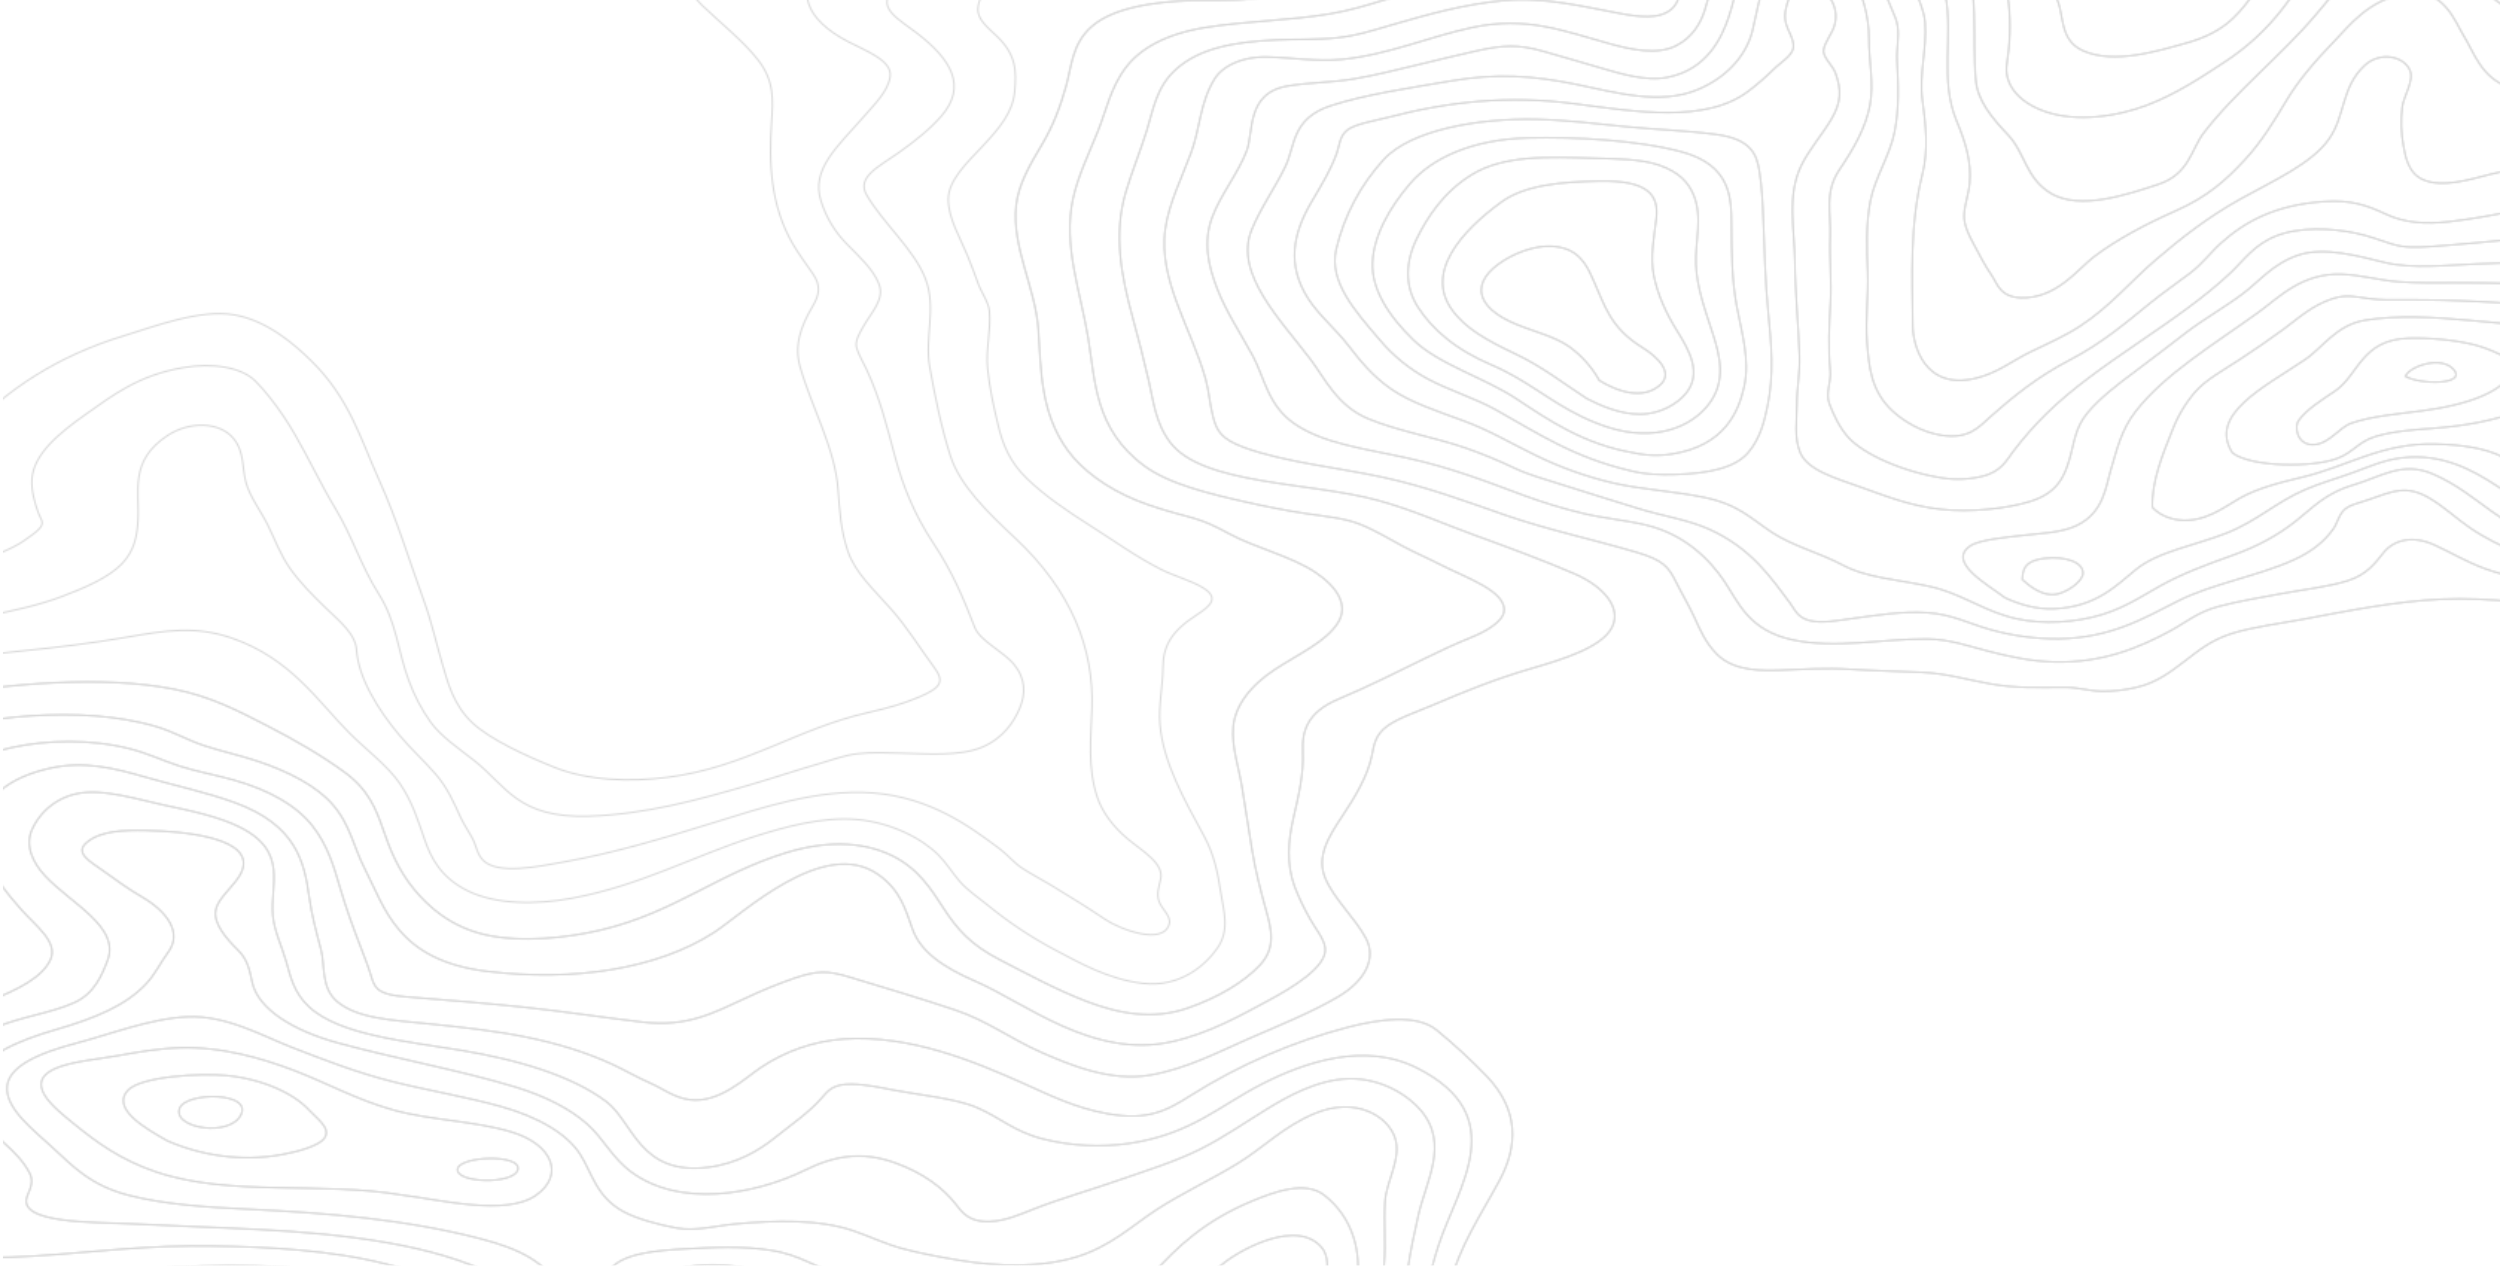 <svg width="1679" height="850" viewBox="0 0 1679 850" fill="none" xmlns="http://www.w3.org/2000/svg">
<mask id="mask0_305_3980" style="mask-type:alpha" maskUnits="userSpaceOnUse" x="-55" y="-146" width="1920" height="1080">
<g clip-path="url(#clip0_305_3980)">
<path d="M995.25 304.92L993.73 304.38M1862.5 125.79C1855.41 126.18 1846.13 126.56 1839.02 126.19C1831.5 125.81 1827.21 124.41 1819.5 125.26C1804.62 126.9 1790.04 126.26 1774.67 128.02C1758.91 129.83 1744.4 129.87 1728.96 133.02C1701.58 138.61 1673.55 145.64 1644.73 148.89C1628.73 150.68 1614.73 149.69 1602.37 143.84C1589.53 137.77 1578.96 134.13 1560.59 135.38C1527.88 137.59 1507.59 149 1491.91 162.98C1484.42 169.69 1479.2 177.14 1470.75 183.51C1461.86 190.22 1452.42 196.75 1443.97 203.61C1427.48 216.99 1411.81 230.48 1390.1 241.77C1368.39 253.06 1352.2 266.21 1336.78 279.91C1328.93 286.91 1322.25 295.22 1303.84 292.32C1289.97 290.14 1278.25 282.59 1271.3 276.26C1256.3 262.65 1255.18 245.52 1253.97 230.19C1252.72 214.4 1254.97 198.56 1254.38 182.74C1253.79 166.92 1253.11 150.67 1256.17 134.99C1259.23 119.31 1269.27 104.39 1272.4 88.75C1275.61 72.75 1274.93 56.64 1274.08 40.6C1273.67 32.97 1275.55 25.33 1274.49 17.71C1273.39 9.77 1267.67 2.36 1266.57 -5.6C1264.4 -21.26 1258.41 -38.47 1236.26 -50.14C1225.69 -55.71 1210.96 -60.48 1196.86 -55.4C1184.3 -50.87 1179.38 -42.6 1175.58 -35.33C1167.4 -19.68 1166.33 -3.66 1160.78 12.2C1156.33 24.94 1146.64 46.79 1119.78 51.97C1105.16 54.79 1088.16 49.4 1075.68 45.81C1062.38 41.98 1049.21 38 1035.81 34.26C1019.68 29.75 1009.25 30.34 992.71 33.94C978.71 36.99 965.05 40.44 951.27 43.74C937.49 47.04 923.79 50.55 909.38 52.99C894.97 55.43 879.25 55.35 864.75 57.78C836.86 62.45 842.04 88.9 837.35 101.22C831.55 116.46 819.62 130.88 814.02 146.22C808.09 162.48 811.3 177.96 817.55 194.02C823.55 209.46 833.14 223.8 841.33 238.87C849.26 253.45 851.41 272.13 869.24 284.48C888.88 298.07 916.24 301.24 945.06 307.59C974.34 314.04 998.06 323.29 1023.62 332.83C1036.5 337.588 1049.65 341.575 1063 344.77C1076.61 348.05 1091.68 349.36 1105.21 352.56C1132.21 358.96 1148.72 376.66 1158 390.38C1167.46 404.38 1174.24 423.38 1203.75 429.7C1232.89 435.97 1264.15 428.96 1293.95 429.15C1309.52 429.25 1322.52 434.15 1336.1 437.55C1349.91 441.04 1363.76 444.11 1379.36 444.55C1411.8 445.41 1436.42 435.14 1457.56 423.68C1468.28 417.86 1475.81 411.07 1489.99 407.29C1503.42 403.71 1518.31 401.29 1532.49 398.64C1546.67 395.99 1563.49 394.18 1576.49 390.09C1589.49 386 1595.16 378.18 1600.64 371.28C1607.8 362.28 1620.58 359.44 1635.02 366.04C1646.47 371.27 1656.31 377.35 1668.86 381.92C1694.22 391.16 1727.11 392.92 1751.79 402.1C1763.37 406.496 1774.67 411.588 1785.64 417.35C1796.12 422.74 1806.41 429.63 1820.84 432.12C1835.27 434.61 1852.84 433.65 1867.56 432.44C1873.01 432 1877.81 431.6 1882.13 431.01V400.83C1862.43 408.22 1837.57 413.58 1815.33 410.36C1784.89 405.96 1759.81 392.47 1732.39 384.67C1703.2 376.37 1679.39 368.57 1658.92 354.56C1649.39 348.05 1641.99 340.75 1631.6 334.56C1616.24 325.45 1606.75 329.94 1590.6 335.63C1583.76 338.04 1577.32 339.05 1573.73 343.05C1570.41 346.77 1569.73 351.34 1567.02 355.24C1561.22 363.4 1552.94 370.37 1540.25 376.12C1516.25 387 1485.44 392.02 1462.38 403.8C1439.32 415.58 1417.38 428.46 1382.65 429.02C1367.1 429.148 1351.61 427.064 1336.65 422.83C1322.19 418.83 1311.38 412.66 1294.45 411.5C1277.31 410.31 1259.7 413.31 1243.31 415.5C1234.85 416.61 1223.37 418.96 1214.93 416.69C1206.93 414.54 1205.29 409.22 1202.3 405.22C1189.16 387.64 1176.08 368.22 1147.95 355.47C1133.78 349.03 1116.11 346.47 1100.31 341.54C1082.74 336.07 1065.09 330.66 1047.64 325.09C1036.34 321.48 1027.16 319.09 1017.23 314.44C1006.35 309.239 995.191 304.652 983.8 300.7C962.92 293.57 938.65 289.42 918.98 281.29C897.98 272.62 889.66 253.97 880.15 241.4C860.15 214.93 828.8 183.89 840.45 154.69C846.25 140.14 856.25 126.29 863.19 111.9C870 98 867.32 79.67 893.71 71C916.97 63.37 948.43 58.82 974.46 54.35C1004.8 49.15 1029.36 50.66 1058.73 56.68C1084.84 62.02 1114.93 70.87 1140.39 60.09C1162.2 50.86 1173.33 34.97 1176.9 20.92C1180.66 6.12 1182.01 -9.38 1191.31 -23.62C1195.1 -29.42 1203.61 -40.68 1218.48 -37.16C1223.51 -36.033 1228.25 -33.878 1232.4 -30.83C1236.56 -27.782 1240.04 -23.908 1242.62 -19.45C1250.73 -5.45 1255.31 11.35 1255.2 25.9C1255.1 40.78 1258.65 55.9 1255.86 70.69C1253.03 85.77 1244.92 99.88 1235.29 114.1C1225.15 129.1 1229.78 143.43 1229.17 158.85C1228.58 173.65 1230.17 188.45 1229.36 203.2C1228.49 218.51 1227.71 233.8 1229.22 249.12C1229.95 256.5 1225.85 263.94 1228.62 271.19C1231.33 278.25 1235.04 286.33 1240.62 292.92C1251.23 305.41 1279.74 317.39 1305.09 321.09C1313.82 322.353 1322.7 321.946 1331.28 319.89C1343.95 316.8 1347.49 309.28 1352.1 303.16C1358.9 294.203 1366.33 285.751 1374.35 277.87C1408.85 243.77 1462.89 216.63 1498.35 182.93C1506.94 174.77 1514.02 164.22 1528.7 158.43C1544.15 152.34 1565.4 153.02 1582.53 156.65C1591.43 158.54 1598.17 161.3 1606.23 163.82C1615.23 166.63 1623.35 166.2 1633.4 165.5C1651.83 164.22 1670.01 162.37 1688.32 160.7C1706.63 159.03 1725.23 158.7 1743.67 157.54C1761.79 156.39 1781.01 154.76 1798.93 157.07C1809.15 158.39 1820.22 159.21 1828.93 162.47C1837.18 165.58 1842.93 170.27 1851.27 173.24C1860.02 176.35 1870.55 178.13 1879.56 181.04C1880.49 181.34 1881.35 181.67 1882.18 182.04V125.8C1875.62 125.446 1869.06 125.443 1862.5 125.79Z" stroke="#D0D1DB" stroke-miterlimit="10"/>
<path d="M-65 347.72C-44.32 328.78 -37.63 307.14 -18.87 287.07C4.13 262.51 37.64 239.25 83.55 225.4C102.83 219.59 133.99 207.4 157.44 211.46C179.89 215.37 198.38 231.9 208.91 242.21C234.77 267.54 242.15 294.78 254.58 322.3C266.8 349.37 274.92 376.74 284.9 404.05C289.9 417.81 292.9 431.68 296.97 445.52C300.86 458.88 304.51 473.32 317.14 485.33C328.84 496.46 353.42 507.81 372.68 515.46C394.46 524.12 422.57 525.37 448.51 522.02C501.39 515.19 534.44 489.46 583.51 478.42C596.32 475.54 606.66 472.65 617.51 468.03C632.32 461.71 634.37 457.59 627.31 448.1C617.65 435.1 609.68 421.75 598.47 409.1C586.81 395.89 574.47 384.88 569.47 370.33C564.72 356.41 563.9 343.27 562.9 329.22C560.9 301.05 545.27 274.11 537.37 246.47C533.29 232.2 537.62 219.42 545.73 205.78C550.42 197.91 551.41 191.83 545.99 183.95C541.4 177.26 536.47 170.72 532.51 163.95C517.24 137.69 516.42 109.16 518.2 81.95C519.2 66.95 520.11 54.33 509.09 40.23C499.04 27.38 484.4 15.91 471.74 3.77C465.74 -1.95 462.51 -8.31 457.74 -14.3C449.37 -24.75 432.86 -32.43 457.29 -41.08C467.42 -44.67 479.35 -44.37 488.98 -49.08C499.89 -54.38 506.05 -63.08 510.36 -70.32C520.6 -87.47 511.91 -105.23 537.44 -119.64C548.44 -125.83 562.9 -130.02 575.17 -135.37C581.37 -138.07 589.24 -140.92 594.38 -144.15C601.68 -148.75 603.52 -151.84 615.97 -152.71C632.57 -153.86 649.56 -152.28 666.23 -153.6C670.828 -153.968 675.396 -154.653 679.9 -155.65" stroke="#D0D1DB" stroke-miterlimit="10"/>
<path d="M1811.19 92C1779.35 95.12 1747.75 100.28 1716.58 107.45C1702.02 110.81 1687 113.45 1672.58 117.02C1659.92 120.15 1640.2 126.61 1626.88 120.42C1617.11 115.88 1615.33 104.23 1614.21 98.03C1612.55 89.338 1612.27 80.438 1613.39 71.66C1614.39 64.32 1621.46 54.11 1618.56 47.23C1614.45 37.47 1598.36 34.44 1588.18 43.85C1572.31 58.53 1575.27 77.65 1564.11 93.43C1552.45 109.92 1527.23 121.1 1504.82 133.55C1482.82 145.76 1464.28 160.32 1447.67 174.6C1430.67 189.2 1417.57 205.44 1397.23 218.84C1387.23 225.44 1375.38 230.67 1363.59 236.35C1351.8 242.03 1341.85 250.35 1327.2 253.94C1292.05 262.5 1284.77 230.94 1284.65 219.35C1284.3 185.35 1282.52 151.02 1291.03 117.29C1295.3 100.34 1293.38 84.04 1291.11 67.08C1288.81 49.81 1294.19 32.42 1292.93 15.16C1292.32 6.77 1287.65 -1.68 1285.73 -10.06C1283.81 -18.44 1281.73 -26.41 1277.03 -34.4C1267.54 -50.4 1251.1 -68.35 1218.15 -73.86C1182.61 -79.8 1160.6 -59.86 1156.07 -44.13C1151.13 -27.06 1150.36 -9.55 1144.71 7.51C1142.12 15.32 1136.9 25.02 1125.6 30.72C1112.82 37.16 1094.78 33.13 1081.33 29.4C1049.96 20.69 1025.33 10.73 988.9 18.4C959.81 24.56 932.64 36.72 901.5 39.82C884.5 41.51 867.93 38.62 851.02 38.25C833.37 37.87 820.8 44.78 815.72 52.99C805.81 69.04 806.07 86.05 799.95 102.54C793.61 119.6 785.12 136.24 782.64 153.63C777.69 188.32 800.33 220.73 809.72 254.56C812.06 262.99 812.51 271.56 814.72 279.96C817.22 289.49 820.36 295.04 836.13 300.7C863 310.4 898.44 314 928.36 320.44C958.61 326.95 984.36 336.73 1011.41 346.09C1039.32 355.76 1069.99 362.33 1099.02 370.87C1116.81 376.1 1120.56 380.57 1125.56 390.66C1129.56 398.66 1134.3 406.56 1138 414.6C1141.81 422.88 1145.26 431.27 1152.67 438.91C1161.52 448.03 1174.61 450.91 1194.11 450.17C1211.11 449.55 1225.82 448.41 1242.91 449.51C1258.75 450.51 1274.57 450.8 1290.45 451.51C1307.62 452.27 1320.9 456.51 1336.88 459.3C1354.59 462.44 1368.88 461.64 1386.88 461.6C1395.5 461.6 1402.88 464.05 1411.53 464.26C1419.27 464.339 1426.99 463.483 1434.53 461.71C1448.53 458.71 1458.67 450.52 1467.15 444.13C1476.5 437.07 1484.86 429.78 1499.56 425.27C1513.74 420.93 1531.48 418.77 1546.93 415.87C1576.52 410.32 1608.47 403.82 1639.93 402.42C1671.39 401.02 1708.32 405.63 1737.67 411.54C1767.39 417.54 1783.56 435.75 1808.24 445.54C1826.55 452.82 1856.65 450.59 1882.24 447.9V431C1877.92 431.59 1873.12 432 1867.67 432.43C1852.98 433.64 1835.26 434.58 1820.95 432.11C1806.64 429.64 1796.23 422.73 1785.75 417.34C1774.78 411.578 1763.48 406.486 1751.9 402.09C1727.22 392.95 1694.33 391.15 1668.97 381.91C1656.42 377.34 1646.58 371.26 1635.13 366.03C1620.69 359.43 1607.91 362.26 1600.75 371.27C1595.27 378.17 1589.51 386.03 1576.6 390.08C1563.69 394.13 1546.81 395.97 1532.6 398.63C1518.39 401.29 1503.53 403.7 1490.1 407.28C1475.92 411.06 1468.39 417.85 1457.67 423.67C1436.53 435.13 1411.91 445.4 1379.47 444.54C1363.87 444.13 1350.02 441.06 1336.21 437.54C1322.63 434.11 1309.63 429.24 1294.06 429.14C1264.26 428.95 1233 435.96 1203.86 429.69C1174.35 423.33 1167.57 404.36 1158.11 390.37C1148.83 376.65 1132.34 358.95 1105.32 352.55C1091.79 349.35 1076.72 348.04 1063.11 344.76C1049.75 341.562 1036.6 337.572 1023.72 332.81C998 323.28 974.31 314 945 307.58C916.15 301.23 888.82 298.06 869.18 284.47C851.35 272.12 849.18 253.47 841.27 238.86C833.08 223.79 823.5 209.45 817.49 194.01C811.24 177.95 808.03 162.47 813.96 146.21C819.56 130.88 831.49 116.46 837.29 101.21C841.98 88.89 836.8 62.44 864.69 57.77C879.19 55.34 894.78 55.45 909.32 52.98C923.86 50.51 937.47 46.98 951.21 43.73C964.95 40.48 978.66 36.98 992.65 33.93C1009.19 30.33 1019.65 29.74 1035.75 34.25C1049.15 37.99 1062.32 41.97 1075.62 45.8C1088.1 49.39 1105.1 54.8 1119.72 51.96C1146.61 46.78 1156.3 24.96 1160.72 12.19C1166.27 -3.67 1167.34 -19.69 1175.52 -35.34C1179.32 -42.61 1184.24 -50.88 1196.8 -55.41C1210.9 -60.49 1225.63 -55.72 1236.2 -50.15C1258.35 -38.48 1264.34 -21.27 1266.51 -5.61C1267.61 2.39 1273.33 9.76 1274.43 17.7C1275.49 25.32 1273.61 32.96 1274.02 40.59C1274.87 56.59 1275.55 72.75 1272.34 88.74C1269.21 104.38 1259.16 119.36 1256.11 134.98C1253.06 150.6 1253.76 166.98 1254.32 182.73C1254.88 198.48 1252.66 214.39 1253.91 230.18C1255.12 245.51 1256.29 262.64 1271.24 276.25C1278.24 282.58 1289.91 290.13 1303.78 292.31C1322.19 295.21 1328.87 286.88 1336.72 279.9C1352.14 266.2 1368.33 253.05 1390.04 241.76C1411.75 230.47 1427.48 217 1444 203.61C1452.45 196.75 1461.89 190.22 1470.78 183.51C1479.23 177.14 1484.45 169.69 1491.94 162.98C1507.6 148.98 1527.94 137.59 1560.62 135.38C1578.99 134.13 1589.56 137.77 1602.4 143.84C1614.77 149.69 1628.78 150.68 1644.76 148.89C1673.58 145.64 1701.61 138.61 1728.99 133.02C1744.43 129.87 1758.99 129.83 1774.7 128.02C1790.07 126.26 1804.65 126.9 1819.53 125.26C1827.24 124.41 1831.53 125.81 1839.05 126.19C1846.16 126.56 1855.44 126.19 1862.53 125.79C1869.08 125.44 1875.64 125.44 1882.19 125.79V89.91C1873.75 90.14 1865.36 90.66 1856.97 91.28C1841.54 92.4 1826.25 90.52 1811.19 92Z" stroke="#D0D1DB" stroke-miterlimit="10"/>
<path d="M1347 -125.3C1350.68 -109.3 1359.37 -93.3 1357.22 -77.13C1355.52 -64.28 1353.51 -51.76 1359.22 -39.13C1364.82 -26.77 1372.78 -14.56 1380.39 -2.51C1386.95 7.9 1381.81 26.62 1399.21 34.18C1420.06 43.25 1449.28 34.24 1468.66 28.79C1492.13 22.19 1501.72 11.59 1511.17 -1.01C1520.17 -13.01 1531.17 -24.13 1541.76 -35.74C1552.04 -46.99 1561.88 -58.74 1569.16 -70.61C1572.58 -76.21 1576.96 -81.98 1579.09 -87.75C1584.54 -102.61 1591.27 -120.64 1620.62 -128.28C1636.27 -132.36 1647.46 -127.87 1662.41 -129.37C1670.77 -130.23 1673.34 -134.7 1680.28 -136.1C1694.74 -139 1708.28 -133.48 1721.57 -136.46C1734.68 -139.41 1734.79 -146.55 1736.68 -152.98C1736.95 -153.9 1737.17 -154.82 1737.37 -155.75H1274.11C1281.46 -152.87 1288.65 -149.38 1298.71 -146.16C1319.16 -139.57 1343.39 -140.86 1347 -125.3ZM1405.6 -70.09C1413.18 -74.4 1424.98 -80.7 1434.95 -83.29C1440.31 -84.68 1450.52 -85.29 1456.32 -84.34C1463.01 -83.22 1464.6 -80.11 1469.02 -77.63C1478.91 -72.09 1491.54 -71.45 1499.41 -64.63C1506.59 -58.41 1514.12 -52.68 1512.64 -45.06C1511.26 -37.92 1502.39 -32.59 1494.29 -27.06C1486.5 -21.77 1478.15 -14.63 1465.99 -11.89C1441.59 -3.47 1403.73 -22.34 1391.19 -32.2C1374.49 -45.36 1387.21 -59.63 1405.59 -70.09H1405.6Z" stroke="#D0D1DB" stroke-miterlimit="10"/>
<path d="M104.67 487.9C116.84 491.47 125.73 497.07 137.49 500.9C148.83 504.59 161.16 507.31 172.49 511.06C194.27 518.24 212.74 528.06 223.49 540.42C235.3 554.01 237.56 569.09 244.93 583.36C258.55 609.74 266.84 645.13 327.16 652.36C385.89 659.43 441.71 650.67 479.58 626.21C498.17 614.21 553.38 561.48 589.9 587.4C605.16 598.23 608.25 611.4 612.9 624.2C618.29 639 633 649.5 655.05 659C688.7 673.54 734.05 711.39 786.99 699.61C812.11 694.02 833.38 681.9 851.99 671.87C867.66 663.44 891.35 649.34 889.99 636.78C889.28 630.35 883.36 623.59 879.99 617.41C875.916 610.329 872.389 602.948 869.44 595.33C863.87 579.97 865.11 564.82 868.67 549.33C872.08 534.54 875.67 519.98 874.99 505.06C874.39 491.52 877.35 478.59 898.89 469.49C919.61 460.73 937.89 451.49 957.27 442.01C967.41 437.01 977.7 432.22 988.7 427.78C998.15 423.96 1008.85 417.56 1010.04 411.04C1012.57 397.11 983.84 387.69 967.63 379.3C959.3 374.99 950.29 371.16 942.09 366.77C933.09 361.95 923.5 356.1 913.3 352C903.1 347.9 889.59 346.71 877.41 344.9C864.03 342.9 850.76 340.27 837.97 337.4C811.97 331.59 784.97 325.07 768.32 312.69C735.23 288.09 735.61 256.05 730.84 227.15C725.72 196.06 713.78 164.78 720.6 133.53C723.95 118.19 731.24 103.22 737.32 88.14C743.04 73.99 745.8 59 755.99 45.45C765.79 32.45 783.24 22.68 809.36 18.45C836.52 14.08 865.77 13.82 892.99 9.29C919.41 4.9 940.99 -5.23 967.18 -10.16C993.18 -15.06 1021.18 -15.07 1046.55 -20.79C1058.82 -23.55 1067.72 -27.93 1075.18 -33.7C1082.06 -39.03 1081.67 -46.85 1083.49 -53.08C1087.29 -66.08 1087.33 -79.08 1101.77 -90.48C1109.46 -96.56 1117.02 -100.69 1130.96 -102.38C1144.36 -104.01 1155.96 -105.48 1168.65 -108.05C1190.02 -112.39 1222.25 -111.05 1242.77 -106.14C1267.13 -100.31 1277.97 -89.14 1291.02 -77.66C1305.35 -65.09 1312.43 -49.26 1318.02 -35.07C1329.63 -5.61 1324.46 23.74 1327.02 53.53C1328.2 67.34 1337.32 78.53 1348.89 90.75C1360.07 102.55 1360.63 119.67 1377.42 129.75C1397.17 141.58 1429.73 130.22 1449.16 123.91C1470.54 116.97 1471.46 100.42 1480.16 89.15C1501.16 61.76 1532.78 36.7 1555.57 9.66C1565.78 -2.45 1575.13 -15.82 1597.57 -23.26C1621.08 -31.07 1645.49 -29.88 1658.83 -16.44C1671.16 -4.03 1678.83 6.5 1704.83 12.56C1720.29 16.18 1726.91 12.21 1741.34 11.66C1757.34 11.04 1774.23 14.53 1790.34 15.02C1805.48 15.48 1818.46 13.32 1833.61 14.26C1849.99 15.26 1865.67 18.03 1882.31 17.8V-88.27C1875.81 -85.27 1869.31 -82.39 1862.84 -81.12C1848.63 -78.36 1833.32 -81.54 1817.84 -83.28C1800.6 -85.2 1791.28 -80.52 1775.84 -80.48C1766.55 -80.48 1761.32 -85.3 1754.36 -85.48C1735.01 -86.09 1737.72 -69.83 1735.93 -61.15C1735.05 -56.9 1735.65 -46.73 1722.02 -48.4C1713.77 -49.4 1714.43 -55.4 1708.14 -57.4C1697.01 -60.93 1697.46 -57.04 1689.03 -54.03C1664.77 -45.34 1637.73 -61.83 1611.49 -49.8C1606.55 -47.55 1600.22 -46.44 1594.67 -44.66C1584.64 -41.413 1575.06 -36.882 1566.19 -31.18C1549.96 -20.62 1542.56 -6.18 1532.83 6.14C1522.03 20.02 1508.98 32.001 1494.24 41.59C1479.02 51.59 1461.61 63.24 1441.66 70.79C1422.27 78.12 1394.91 82.36 1373.66 74.95C1353.91 68.09 1346.06 55.12 1347.88 43.19C1352.09 15.69 1350.3 -11.11 1337.94 -38.07C1331.86 -51.33 1329.61 -65.07 1322.43 -78.16C1318.69 -84.99 1312.35 -90.96 1307.55 -97.53C1303.4 -103.21 1301.97 -108.53 1294.76 -113.53C1286.76 -119.08 1276.16 -123.13 1263.76 -125.68C1252.63 -127.97 1242.18 -131.24 1230.42 -132.39C1217.27 -133.68 1204.53 -133.39 1191.23 -133.06C1179.23 -132.75 1165.23 -132.95 1153.55 -131.62C1141.33 -130.22 1133.29 -126.43 1119.99 -125.97C1107.33 -125.676 1094.76 -123.819 1082.56 -120.44C1061.96 -114.71 1038.17 -104.27 1024.33 -94.44C1009.14 -83.68 999.92 -70.74 993.1 -57.99C989.56 -51.39 986.69 -45.83 976.67 -41.08C966.89 -36.44 955.37 -34.28 944.12 -30.93C921.4 -24.14 901.3 -15.08 877.71 -9.08C865.92 -6.08 853.71 -2.36 840.85 -0.81C827.99 0.74 814 -0.07 800.77 0.34C774.5 1.17 747.54 5.34 733.31 17.81C720.06 29.39 719.8 44.49 716.17 57.5C712.37 71.07 707.56 84.33 699.67 97.44C691.67 110.76 683.99 124.12 682.51 138.15C679.51 166.15 695.51 193.29 697.42 221.15C699.32 248.15 698.62 277.28 717.42 302.85C726.65 315.39 742.96 327.78 763.42 336.09C773.62 340.24 785.42 343.66 796.97 346.7C809.58 350.04 815.68 353.16 825.4 358.4C843.5 368.16 867.04 373.47 883.47 384.4C897.96 394.06 906.12 406.4 898.63 418.31C890.63 431.11 872.01 439.31 856.33 449.63C839.69 460.55 829.65 474.07 828.33 488.05C827.06 501.74 832.18 515.65 834.33 529.26C836.48 542.87 838.71 556.74 840.9 570.48C843.09 584.22 846.62 597.85 850.42 611.48C853.88 623.95 857.3 636.48 846.12 648.33C835.24 659.83 818.12 670.01 797.6 677.12C774.3 685.21 751.08 680.72 730.12 672.67C708.99 664.57 690.32 654.23 671.67 644.67C651.61 634.37 642.81 623.8 633.8 610.06C625.97 598.06 617.24 583.47 599.03 574.63C577.75 564.31 552.56 565.26 528.4 572.63C481.95 586.77 453.4 612.81 403.69 624.63C381.02 630 350.11 633.21 326.29 627.9C302.88 622.67 287.51 608.78 278.04 597.16C267.55 584.3 262.14 571.01 257.44 557.34C252.68 543.48 247.5 530.34 231.52 518.7C216.13 507.44 198.42 497.16 179.52 487.48C160.62 477.8 141.81 467.71 116.52 462.82C68.24 453.48 6.3 459.29 -41.34 467.23C-49.28 468.563 -57.13 470.03 -64.89 471.63V498.88C-41.43 488.44 -6.63 482.55 21.11 480.78C49.7 478.85 79.21 480.43 104.67 487.9Z" stroke="#D0D1DB" stroke-miterlimit="10"/>
<path d="M-22 615.46C-33.8 589.63 -59 559.12 -44.82 532.37C-29.67 503.84 36.1 490.16 86.8 502.79C99.19 505.87 108.97 510.79 120.52 514.49C132.07 518.19 144.81 520.49 156.74 523.81C181.22 530.69 199.14 541.14 209.74 554.52C220.15 567.63 224.38 582.33 228.45 596.29C232.52 610.25 237.45 623.68 242.79 637.39C245.35 643.99 247.79 650.48 249.79 657.14C252.11 665.02 256.36 668.14 272.07 669.43C298.84 671.58 325.58 673.7 352.15 676.49C378.94 679.31 405.05 683.39 431.68 686.49C462.11 690.02 479.55 680.1 500.91 670.34C511.653 665.242 522.67 660.742 533.91 656.86C548.62 651.96 555.56 651.7 570.5 656.22C594.18 663.38 618.24 670.55 641.35 678.28C663.24 685.6 679.05 697.85 699.01 706.62C718.2 715.05 745.6 726.7 772.36 722.09C797.11 717.83 818.77 706.31 838.36 697.77C858.98 688.77 881.27 679.83 899.05 669.27C916.83 658.71 924.62 643.79 917.44 630.27C910 616.43 896 604 890 589.74C884 575.48 892.15 562.12 901.17 548.61C909.85 535.61 918.37 521.52 921.26 507.82C922.77 500.61 923.26 493.9 931.63 487.69C939.02 482.21 952.98 477.56 963.03 473.25C984.19 464.18 1004.31 456.04 1028.25 449.06C1050.25 442.64 1075.61 434.82 1082.56 421.45C1089.42 408.25 1076.82 393.68 1057.01 385.21C1035.85 376.16 1014.01 368.03 991.44 359.87C969.55 351.94 949.1 342.58 925.44 336.1C880.21 323.71 807.89 325.87 786 297.29C776.06 284.29 774.67 269.57 771.51 255.86C768.24 241.63 764.57 227.43 760.69 213.25C753.02 185.25 747.69 157.42 756.02 129.3C760.13 115.38 765.81 101.62 770.18 87.72C774.48 74.09 776.4 58.39 790.18 46.26C805.71 32.6 828.01 28.12 857.52 26.84C870.89 26.26 884.7 26.84 897.89 25.43C911.36 24.03 922.89 20.19 934.71 16.77C958.84 9.77 983.06 2.84 1010.63 0.32C1037.14 -2.1 1063.95 4.61 1088.28 9.13C1100.63 11.42 1114.08 13.18 1122.28 6.42C1129.06 0.8 1127.42 -6.42 1129.42 -12.68C1131.67 -19.75 1135.91 -26.23 1134.93 -33.52C1133.95 -40.81 1129.33 -47.06 1133.04 -54.37C1140.58 -69.29 1151.29 -80.14 1177.04 -88.69C1200.04 -96.34 1232.16 -90.03 1251.41 -81.83C1271.75 -73.16 1284.5 -57.83 1292.13 -44.99C1300.21 -31.42 1303.78 -17.64 1306.5 -3.57C1311.94 24.58 1302.5 53.51 1314.08 81.29C1320 95.49 1324.08 108.46 1322.83 123.08C1322.22 130.08 1319.49 137.08 1319.11 144.08C1318.73 151.08 1322.35 158.08 1325.94 164.73C1329.63 171.58 1333 178.24 1337.59 184.94C1341.34 190.4 1343.19 199.54 1357.13 200.02C1380.96 200.85 1395.52 180.72 1406.18 172.58C1421.11 161.18 1440.84 150.64 1460.99 141.74C1482.84 132.09 1495.07 120.85 1507.34 107.68C1519.2 94.95 1527.61 80.78 1535.72 67.3C1543.83 53.82 1554.85 41 1567 28.45C1577.9 17.19 1590.28 0.3 1615.24 -4.34C1641.17 -9.16 1648.94 15.12 1654.68 24.19C1661.16 34.42 1666.34 52.56 1685.2 58.59C1708.46 66.04 1737 57.14 1760.72 59.78C1773.92 61.25 1783.72 58.29 1796.72 58.65C1808.15 58.97 1821.31 58.2 1832.09 59.87C1846.39 62.08 1857.74 61.1 1871.95 61.68C1875.33 61.934 1878.72 62.018 1882.11 61.93V17.93C1865.47 18.16 1849.79 15.41 1833.41 14.39C1818.26 13.45 1805.28 15.61 1790.14 15.15C1774.07 14.66 1757.23 11.15 1741.14 11.79C1726.71 12.34 1720.14 16.31 1704.63 12.69C1678.63 6.61 1671 -3.92 1658.63 -16.31C1645.29 -29.75 1620.88 -30.94 1597.37 -23.13C1574.96 -15.69 1565.61 -2.32 1555.37 9.79C1532.58 36.79 1501 61.89 1479.96 89.28C1471.3 100.55 1470.38 117.1 1448.96 124.04C1429.53 130.35 1396.96 141.71 1377.22 129.88C1360.43 119.83 1359.87 102.71 1348.69 90.88C1337.12 78.66 1328 67.47 1326.82 53.66C1324.26 23.87 1329.43 -5.48 1317.82 -34.94C1312.22 -49.13 1305.14 -64.94 1290.82 -77.53C1278 -89 1267.12 -100.21 1242.76 -106C1222.24 -110.9 1190.01 -112.25 1168.64 -107.91C1155.95 -105.34 1144.35 -103.91 1130.95 -102.24C1117.01 -100.55 1109.45 -96.42 1101.76 -90.34C1087.32 -78.94 1087.28 -66 1083.48 -53C1081.66 -46.77 1082.05 -39 1075.17 -33.62C1067.71 -27.85 1058.81 -23.47 1046.54 -20.71C1021.16 -14.99 993.16 -14.98 967.17 -10.08C941 -5.13 919.4 5 893 9.39C865.78 13.92 836.53 14.18 809.37 18.55C783.25 22.75 765.8 32.49 756 45.55C745.81 59.1 743 74.09 737.33 88.24C731.25 103.32 723.96 118.24 720.61 133.63C713.79 164.88 725.73 196.16 730.85 227.25C735.62 256.15 735.24 288.19 768.33 312.79C785 325.14 812 331.66 838 337.47C850.75 340.34 864 343 877.4 345C889.58 346.81 903 348 913.29 352.1C923.58 356.2 933 362 942.08 366.84C950.28 371.23 959.29 375.06 967.62 379.37C983.83 387.76 1012.56 397.18 1010.03 411.11C1008.84 417.63 998.14 424.03 988.69 427.85C977.69 432.29 967.4 437.09 957.26 442.08C937.88 451.6 919.6 460.8 898.88 469.56C877.34 478.66 874.38 491.56 874.98 505.13C875.63 520.05 872.07 534.61 868.66 549.4C865.1 564.84 863.86 579.99 869.43 595.4C872.388 603.002 875.921 610.366 880 617.43C883.38 623.61 889.3 630.37 890 636.8C891.38 649.36 867.69 663.46 852 671.89C833.37 681.89 812.1 694.04 787 699.63C734 711.41 688.7 673.56 655.05 659C633.05 649.48 618.29 639 612.91 624.2C608.25 611.37 605.16 598.2 589.91 587.4C553.39 561.48 498.18 614.21 479.59 626.21C441.72 650.67 385.9 659.43 327.17 652.36C266.85 645.1 258.56 609.71 244.94 583.36C237.57 569.09 235.31 554.01 223.5 540.42C212.78 528.08 194.31 518.24 172.5 511.06C161.14 507.31 148.81 504.59 137.5 500.9C125.74 497.08 116.85 491.48 104.68 487.9C79.22 480.43 49.68 478.9 20.97 480.68C-6.74 482.45 -41.54 488.34 -65.03 498.78V589.43C-61.185 597.302 -58.117 605.532 -55.87 614C-52.66 627 -56.51 638.91 -65.01 650V680.93C-53.28 672.93 -41.62 664.93 -30.91 656.58C-15.1 644.15 -15.6 629.34 -22 615.46Z" stroke="#D0D1DB" stroke-miterlimit="10"/>
<path d="M116.4 462.72C141.68 467.61 160.61 477.72 179.4 487.38C198.19 497.04 215.97 507.38 231.4 518.6C247.4 530.28 252.56 543.38 257.32 557.24C262.02 570.91 267.43 584.24 277.92 597.06C287.39 608.68 302.76 622.57 326.17 627.8C349.99 633.11 380.9 629.9 403.57 624.53C453.32 612.72 481.83 586.68 528.28 572.53C552.44 565.18 577.63 564.23 598.91 574.53C617.07 583.4 625.8 598 633.63 610C642.63 623.74 651.44 634.31 671.5 644.61C690.15 654.18 708.82 664.52 729.95 672.61C750.95 680.61 774.13 685.15 797.43 677.06C817.93 669.95 835.07 659.77 845.95 648.27C857.13 636.46 853.71 623.89 850.25 611.42C846.45 597.75 842.92 584.14 840.73 570.42C838.54 556.7 836.3 542.94 834.16 529.2C832.02 515.46 826.91 501.68 828.16 487.99C829.45 473.99 839.49 460.49 856.16 449.57C871.84 439.27 890.43 431.05 898.46 418.25C905.95 406.33 897.79 394 883.3 384.34C866.87 373.4 843.3 368.09 825.23 358.34C815.51 353.1 809.41 349.98 796.8 346.64C785.27 343.64 773.45 340.18 763.25 336.03C742.83 327.72 726.52 315.33 717.25 302.79C698.42 277.22 699.12 248.07 697.25 221.09C695.25 193.26 679.39 166.09 682.34 138.09C683.82 124.09 691.49 110.7 699.5 97.38C707.39 84.27 712.2 71.01 716 57.44C719.63 44.44 719.89 29.33 733.14 17.75C747.37 5.3 774.33 1.11 800.6 0.28C813.83 -0.13 827.68 0.69 840.68 -0.87C853.68 -2.43 865.75 -6.14 877.54 -9.14C901.13 -15.14 921.23 -24.2 943.95 -30.99C955.2 -34.34 966.72 -36.5 976.5 -41.14C986.5 -45.89 989.39 -51.45 992.93 -58.05C999.75 -70.8 1008.93 -83.74 1024.16 -94.5C1038 -104.3 1061.79 -114.74 1082.39 -120.5C1094.59 -123.868 1107.16 -125.716 1119.82 -126C1133.12 -126.46 1141.16 -130.25 1153.38 -131.65C1165.02 -132.98 1179.09 -132.78 1191.06 -133.09C1204.36 -133.44 1217.06 -133.71 1230.25 -132.42C1242.01 -131.27 1252.46 -128 1263.59 -125.71C1275.98 -123.16 1286.59 -119.11 1294.59 -113.56C1301.8 -108.56 1303.23 -103.21 1307.38 -97.56C1312.18 -90.99 1318.52 -85.02 1322.26 -78.19C1329.44 -65.09 1331.69 -51.36 1337.77 -38.1C1350.13 -11.1 1351.92 15.66 1347.71 43.16C1345.89 55.09 1353.71 68.06 1373.49 74.92C1394.79 82.33 1422.15 78.09 1441.49 70.76C1461.49 63.21 1478.85 51.56 1494.07 41.56C1508.81 31.971 1521.86 19.99 1532.66 6.11C1542.39 -6.25 1549.79 -20.65 1566.02 -31.21C1574.89 -36.912 1584.47 -41.443 1594.5 -44.69C1600.05 -46.47 1606.38 -47.58 1611.32 -49.83C1637.56 -61.83 1664.6 -45.37 1688.86 -54.06C1697.29 -57.06 1696.86 -60.96 1707.97 -57.43C1714.26 -55.43 1713.6 -49.43 1721.85 -48.43C1735.48 -46.76 1734.85 -56.93 1735.76 -61.18C1737.55 -69.86 1734.84 -86.12 1754.19 -85.51C1761.19 -85.3 1766.38 -80.45 1775.67 -80.51C1791.08 -80.51 1800.4 -85.23 1817.67 -83.31C1833.16 -81.57 1848.47 -78.39 1862.67 -81.15C1869.18 -82.42 1875.67 -85.35 1882.14 -88.3V-155.71H1737.39C1737.19 -154.78 1736.97 -153.86 1736.7 -152.94C1734.81 -146.51 1734.7 -139.37 1721.59 -136.42C1708.31 -133.42 1694.76 -138.96 1680.3 -136.06C1673.36 -134.66 1670.79 -130.19 1662.43 -129.33C1647.43 -127.83 1636.29 -132.33 1620.64 -128.24C1591.29 -120.6 1584.56 -102.57 1579.11 -87.71C1576.98 -81.94 1572.6 -76.17 1569.18 -70.57C1561.9 -58.68 1552.06 -46.95 1541.78 -35.7C1531.16 -24.09 1520.21 -12.98 1511.19 -0.97C1501.74 11.63 1492.19 22.23 1468.68 28.83C1449.3 34.28 1420.08 43.29 1399.23 34.22C1381.83 26.66 1386.97 7.94 1380.41 -2.47C1372.8 -14.52 1364.84 -26.73 1359.24 -39.09C1353.5 -51.76 1355.51 -64.28 1357.24 -77.09C1359.39 -93.31 1350.7 -109.27 1347.02 -125.26C1343.42 -140.82 1319.19 -139.53 1298.74 -146.08C1288.68 -149.3 1281.49 -152.79 1274.14 -155.67H1041.66L1040.72 -155.23C1021.8 -146.83 1003 -139.18 991 -127.56C979 -115.94 964.88 -106.66 949.07 -96.35C934.07 -86.54 914.29 -77.79 901.39 -67.35C887.49 -56.08 873.31 -47.27 852.83 -39.05C829.08 -29.52 810.06 -33.93 783.27 -36.38C728.58 -41.38 682.98 -40.7 664.4 -11.8C660.67 -6.01 656.87 0.1 656.79 6.26C656.7 13.42 663.39 18.45 669.7 24.52C682.6 36.93 682.7 47.82 681.47 61.52C680.24 75.22 671.47 85.85 660.09 97.96C649.51 109.24 636.84 121.01 636.88 133.88C636.92 146.75 644.61 159.13 649.69 171.49C652.29 177.82 654.69 184.16 656.95 190.49C659.2 196.7 663.95 202.8 664.51 209.15C665.56 221.83 662.02 234.63 663.27 247.41C664.52 260.19 667.27 272.82 670.33 285.47C673.46 298.47 678.01 310.33 690.25 321.97C702.15 333.28 716.77 343.28 732.46 353.2C747.79 362.9 762.56 373.68 779.86 382.46C788.71 386.95 800.09 389.87 808.09 394.84C819.09 401.65 812.94 406.99 803.4 413.17C786.28 424.26 781.17 434.17 781.05 448.38C780.95 461.12 777.98 473.88 779.05 486.62C781.24 512.16 795.31 536.99 808.59 561.39C815.43 573.98 817.85 586.08 819.83 599.07C821.77 611.85 826.19 624.57 817.48 636.93C810.01 647.54 793.28 663.37 767.48 660.41C744.27 657.76 724.79 646.49 708.78 638.07C692.745 629.6 677.597 619.55 663.56 608.07C656.79 602.64 649.62 597.77 644.43 591.8C639.43 585.99 635.83 579.8 630.19 574.16C619.6 563.52 599.1 552.41 575.44 550.38C551.78 548.35 526.04 555.68 506.61 561.84C465.4 575 429.82 595 383.49 603.37C360.28 607.57 333.18 607.66 314.3 598.37C296.14 589.46 289.48 576.29 285.21 563.94C280.8 551.17 276.9 538.4 268.49 526.14C260.28 514.14 245.81 503.5 234.6 492.24C213.66 471.24 195.32 442.18 155.71 428.54C131.18 420.09 110.9 423.46 84.93 427.97C61.28 432.07 38.16 434.85 13.69 437.26C-13.17 439.89 -39.31 443.85 -65.01 448.59V471.5C-57.237 469.9 -49.387 468.433 -41.46 467.1C6.18 459.19 68.12 453.38 116.4 462.72Z" stroke="#D0D1DB" stroke-miterlimit="10"/>
<path d="M41.46 400.66C57.12 394.76 73.02 387.84 81.85 378.66C90.42 369.74 92.02 359.8 92.65 350.01C93.96 329.72 86.46 309.53 112.76 292.34C127.11 282.96 147.4 283.03 156.81 294.48C164.24 303.48 162.54 314.21 165.13 323.82C167.79 333.69 175.01 342.91 179.8 352.52C184.68 362.29 188.13 372.32 194.8 381.8C201.39 391.1 209.8 399.66 218.86 408.37C228.55 417.71 238.72 425.79 239.47 436.58C240.77 455.42 253.88 476.67 268.34 493.88C275.81 502.77 285.04 511.21 292.71 520.05C300.71 529.3 304.89 539.29 309.43 549.12C311.66 553.93 314.92 558.56 317.43 563.32C319.94 568.08 320.27 573.47 324.43 577.74C334.12 587.74 361.93 581.85 377.81 579.05C414.16 572.63 447.41 562.33 480.23 552.2C510.62 542.82 549.04 529.73 586.07 532.52C624.56 535.42 650.99 554.74 671.67 570.3C677.23 574.48 680.67 579.3 686.84 583.3C693.01 587.3 699.84 590.82 706.12 594.63C718.56 602.18 730.77 609.71 742.43 617.58C751.89 623.97 781.43 635.39 785.31 620.36C786.6 615.3 780.31 610.49 778.51 605.67C776.51 600.43 778.4 595.54 779.51 590.34C781.81 579.81 767.4 571.78 757.29 563.34C747.18 554.9 740.14 545 736.92 535.37C730.34 515.62 732.68 495.7 733.36 475.77C734.74 435.52 719.61 396.77 681.84 361.44C663.23 344.06 644.63 325.96 638.27 306.13C632 286.5 628 266.32 624.41 246.5C620.82 226.68 629.15 207.08 621.55 187.27C613.95 167.46 593.12 150.08 582 130.88C575.11 118.98 590.3 111.88 603.19 102.78C614.28 94.98 624.46 86.84 632.19 77.99C649.75 57.79 638.59 39.81 615.92 22.34C604.29 13.34 589.1 5.75 598.82 -5.6C606.95 -15.09 620.08 -22.31 626.68 -32.42C638.31 -50.22 622.48 -76.42 664.14 -85.61C672.68 -87.49 682.74 -87.34 691.66 -86.31C702.02 -85.11 708.13 -81.31 717.54 -79.48C734.3 -76.22 752.83 -88.19 765.36 -93.04C796.15 -105 821 -120.13 846.62 -135C858.62 -142 870.92 -148.79 883.04 -155.71H754.34C752.605 -153.831 750.769 -152.048 748.84 -150.37C727.69 -132.12 696.21 -123.18 658.84 -116.37C641.14 -113.13 622.84 -109.59 609.19 -102.61C595.77 -95.7 590.32 -85 585.65 -75.71C580.56 -65.6 587.47 -56.5 585.65 -46.48C583.83 -36.46 566.7 -32.48 556.07 -24.94C531.71 -7.7 541.41 13.35 569.45 27.89C582.51 34.66 599.22 40.77 597.83 51.37C596.52 61.37 587.01 70.37 579.19 79.37C562.88 98.1 544.34 113.7 551.45 135.2C554.792 145.872 560.618 155.598 568.45 163.58C577.18 172.5 586.34 180.69 590.26 190.58C594.43 201.11 585.18 209.65 579.71 219.46C577.16 224.02 573.94 229.15 575.38 233.86C576.82 238.57 579.82 243.48 582.01 248.17C591.08 267.61 595.79 286.84 601.07 306.62C606.35 326.4 614.19 345.79 626.79 364.71C639.39 383.63 647.11 401.79 654.6 421.29C658.14 430.5 673.99 437.53 681.17 446.4C688.76 455.8 688.99 465.88 684.8 475.74C680.99 484.74 673.8 495.74 659.72 501.74C644.83 508.08 622.78 506.22 604.9 505.83C595.44 505.62 585.27 505.12 575.96 506.21C566.96 507.21 558.64 510.44 550.6 512.75C534.09 517.49 518.28 522.87 501.79 527.64C469.13 537.09 433.7 546.9 395.63 548.14C347.63 549.71 340.05 527.74 318.5 510.82C307.83 502.44 296.34 494.73 289.36 485.2C283.125 476.477 278.122 466.938 274.49 456.85C267.16 437.38 266.49 418.03 254.39 398.95C242.29 379.87 236.67 360.35 225.14 341.31C215.33 325.11 207.79 308.57 198.34 292.31C193.368 283.607 187.763 275.281 181.57 267.4C178.433 263.371 175.064 259.528 171.48 255.89C161.85 246.31 142.19 243.66 123.07 246.89C93.07 251.89 75.36 265.73 57.6 278.24C39.38 291.07 22.6 305.13 21.46 321.58C20.94 329.08 23.11 337.35 25.84 344.7C27.21 348.4 29.93 350.7 27.02 354.41C24.71 357.35 19.65 360.61 16.02 363.19C8.19 368.75 -5.98 373.89 -16.74 378.01C-28.78 382.62 -41.5 387.08 -54.15 391.27C-57.777 392.47 -61.397 393.687 -65.01 394.92V425.09L-62.88 424.57C-28.93 416.18 10.87 412.18 41.46 400.66Z" stroke="#D0D1DB" stroke-miterlimit="10"/>
<path d="M1184.2 146.38C1183.78 135.9 1183.28 125.38 1181.61 114.92C1179.82 103.76 1176.18 93.39 1152.53 90.26C1132.84 87.64 1111.62 87.04 1091.59 85.01C1071.81 83.01 1051.96 80.56 1031.76 80.11C992.2 79.24 947.49 87.44 929.48 106.95C913.741 124.044 902.681 144.91 897.37 167.53C892.37 189.16 910.05 208.84 926.52 228.1C935.551 238.912 946.578 247.885 959 254.53C973.14 262.11 990.77 267.47 1004.63 275.21C1032.79 290.93 1056.83 307.28 1095.75 316.32C1105.11 318.64 1115.18 318.99 1125.37 318.66C1146.93 317.98 1165.37 314.56 1174.37 303.66C1182.29 294.13 1184.89 283.15 1187.05 272.92C1191.5 251.83 1189.68 231.11 1187.57 209.98C1185.46 188.85 1185.05 167.63 1184.2 146.38ZM1171.41 259.53C1167.78 276.06 1158.56 299.29 1123.02 304.92C1114.48 306.286 1105.76 306.032 1097.32 304.17C1063.82 298.54 1039.66 281.93 1018.9 268.17C996.97 253.59 966.29 244.94 949.06 228.17C932.85 212.38 921.06 194.49 921.77 176.42C922.49 158.51 933.09 139.42 947.14 123.18C961.94 106.04 988.9 93.6 1026.14 92.67C1058.14 91.87 1099.84 94.2 1128.75 101.82C1162.96 110.82 1162.69 133.39 1162.85 150.82C1163.01 169.27 1162.95 187.49 1166.41 205.88C1169.77 223.66 1175.33 241.61 1171.41 259.53Z" stroke="#D0D1DB" stroke-miterlimit="10"/>
<path d="M1851.25 173.26C1842.89 170.26 1837.16 165.6 1828.91 162.49C1820.25 159.23 1809.18 158.41 1798.91 157.09C1780.99 154.78 1761.77 156.41 1743.65 157.56C1725.21 158.73 1706.65 159.05 1688.3 160.72C1669.95 162.39 1651.81 164.24 1633.38 165.52C1623.38 166.22 1615.21 166.65 1606.21 163.84C1598.15 161.32 1591.41 158.56 1582.51 156.67C1565.38 153.04 1544.13 152.36 1528.68 158.45C1514 164.24 1506.92 174.79 1498.33 182.95C1462.85 216.65 1408.81 243.79 1374.33 277.89C1366.31 285.771 1358.88 294.223 1352.08 303.18C1347.47 309.3 1343.93 316.82 1331.26 319.91C1322.68 321.966 1313.8 322.373 1305.07 321.11C1279.72 317.41 1251.21 305.43 1240.6 292.94C1235.01 286.35 1231.3 278.27 1228.6 271.21C1225.83 263.96 1229.93 256.52 1229.2 249.14C1227.69 233.82 1228.47 218.53 1229.34 203.22C1230.17 188.47 1228.56 173.67 1229.15 158.87C1229.76 143.45 1225.15 129.1 1235.27 114.12C1244.9 99.9 1253.01 85.79 1255.84 70.71C1258.63 55.89 1255.08 40.8 1255.18 25.92C1255.29 11.37 1250.71 -5.46 1242.6 -19.43C1240.02 -23.888 1236.54 -27.762 1232.38 -30.81C1228.23 -33.858 1223.49 -36.013 1218.46 -37.14C1203.59 -40.66 1195.08 -29.4 1191.29 -23.6C1181.99 -9.36 1180.64 6.14 1176.88 20.94C1173.31 34.99 1162.18 50.88 1140.37 60.11C1114.91 70.89 1084.82 62.04 1058.71 56.7C1029.34 50.7 1004.78 49.17 974.44 54.37C948.44 58.84 916.95 63.37 893.69 71.02C867.3 79.67 869.93 98.02 863.24 111.89C856.3 126.28 846.3 140.13 840.5 154.68C828.85 183.88 860.19 214.92 880.2 241.39C889.71 253.96 898.04 272.61 919.03 281.28C938.7 289.41 962.97 293.56 983.85 300.69C995.241 304.642 1006.4 309.229 1017.28 314.43C1027.21 319.12 1036.39 321.43 1047.69 325.08C1065.14 330.65 1082.79 336.08 1100.36 341.53C1116.16 346.45 1133.83 349.02 1148 355.46C1176.13 368.23 1189.21 387.63 1202.35 405.21C1205.35 409.21 1207.02 414.53 1214.98 416.68C1223.42 418.95 1234.9 416.6 1243.36 415.49C1259.75 413.33 1277.36 410.33 1294.5 411.49C1311.43 412.65 1322.24 418.81 1336.7 422.82C1351.66 427.054 1367.15 429.138 1382.7 429.01C1417.39 428.45 1439.49 415.5 1462.43 403.79C1485.37 392.08 1516.3 386.99 1540.3 376.11C1552.99 370.36 1561.3 363.39 1567.07 355.23C1569.83 351.33 1570.46 346.76 1573.78 343.04C1577.37 339.04 1583.78 338.04 1590.65 335.62C1606.8 329.93 1616.29 325.44 1631.65 334.55C1642.04 340.72 1649.44 348.02 1658.97 354.55C1679.46 368.55 1703.25 376.36 1732.44 384.66C1759.86 392.46 1784.94 405.95 1815.38 410.35C1837.62 413.57 1862.48 408.21 1882.18 400.82V182C1881.35 181.66 1880.49 181.33 1879.56 181C1870.53 178.15 1860 176.37 1851.25 173.26ZM1768.68 316.39C1770.86 329.48 1784.54 334.24 1805.78 339.49C1824.33 344.07 1842.64 350.76 1846.92 362.01C1850.62 371.73 1841.64 384.49 1824.71 389.75C1803.03 396.49 1785.71 390.57 1768.91 383.49C1752.38 376.49 1733.97 372.41 1716.36 366.49C1699.06 360.66 1685.46 351.94 1673.42 343.39C1661.17 334.69 1650.25 325.48 1634.25 318.45C1613.6 309.38 1599.16 320.19 1580.82 325.6C1561.56 331.28 1553.58 340.78 1541.82 350.01C1530.06 359.24 1516.72 366.8 1499.07 373.07C1481.59 379.28 1465.6 385.25 1451.07 393.34C1436.9 401.21 1424.49 410.03 1404.99 414.58C1386.37 418.92 1364.63 419.22 1346.99 413.58C1328.76 407.99 1315.63 398.21 1296.12 393.87C1275.12 389.18 1254.12 388.32 1237.49 379.44C1222.49 371.44 1203.86 366.65 1190.14 357.59C1175.59 347.98 1167.74 338.83 1144.39 334C1124.61 329.91 1103.06 328.85 1083.49 324.4C1065.42 320.168 1047.89 313.898 1031.23 305.71C1014.95 297.88 1001.08 289.28 982.84 282.57C965.5 276.19 947.3 270.28 934.37 261.3C921.44 252.32 913.25 241.88 905.22 231.56C897.19 221.24 885.46 211.29 878.64 200.62C864.29 178.16 867.98 157.25 881.2 134.97C887.64 124.14 893.89 113.83 897.88 102.65C899.54 97.99 899.73 91.03 905.2 87.07C910.67 83.11 924.05 80.94 932.34 78.78C972.88 68.21 1012.84 63.83 1057.34 69.64C1098.83 75.05 1145.85 82.95 1174.43 61.08C1180.32 56.592 1185.93 51.735 1191.21 46.54C1196.02 41.76 1203.79 37.42 1204.42 31.9C1205.05 26.38 1200.66 20.72 1199.36 15.21C1198.06 9.7 1199.47 4.27 1201.5 -1.08C1203.82 -7.21 1208.37 -9.17 1217.6 -12.82C1230.27 -3.98 1235.29 6.7 1231.91 17.54C1230.27 22.77 1225.52 28.4 1224.74 33.54C1224.03 38.26 1230.74 43.86 1232.59 48.69C1236.94 60.31 1236.66 68.89 1229.79 80.35C1223.65 90.59 1214.98 100.54 1209.87 110.93C1199.87 131.29 1205.29 154.39 1205.46 175.28C1205.64 196.62 1207.88 218.04 1208.56 239.4C1208.91 250.2 1206.76 260.89 1206.8 271.66C1206.8 281.94 1204.8 293.86 1209.03 303.92C1213.89 315.58 1231.89 320.92 1249.5 327.09C1266.71 333.17 1282.99 339.88 1303.95 342.09C1322.95 344.09 1347.55 341.85 1364.08 336.58C1382.37 330.75 1386.67 319.04 1389.78 308.78C1393.08 297.9 1393.4 287.55 1401.97 277.29C1410.2 267.44 1421.88 258.42 1433.74 249.64C1445.6 240.86 1457.03 231.85 1468.74 222.97C1480.45 214.09 1494.49 206.13 1506.28 197.27C1517.42 188.9 1526.39 177.27 1543.09 171.48C1560.85 165.32 1584.68 172.18 1601.6 176.27C1619.86 180.68 1643.3 178.1 1662.83 177.27C1683.6 176.4 1704.03 175.82 1724.83 176.93C1745.63 178.04 1765.97 178.98 1785.99 182.1C1802.93 184.75 1821.58 194.56 1832.92 201.54C1861.38 219.05 1844.51 243.97 1828.75 262.54C1818.89 273.966 1806.39 282.812 1792.33 288.31C1774.44 295.43 1766.7 304.5 1768.68 316.39Z" stroke="#D0D1DB" stroke-miterlimit="10"/>
<path d="M1139 177.68C1138.36 162.2 1143.77 145.94 1137.35 130.73C1133.97 122.73 1127.94 115.63 1114.24 110.9C1102.12 106.71 1085.15 106.7 1071.07 106.28C1039.6 105.33 1009.8 103.96 988.07 117.53C969.47 129.12 958.63 145.77 951.53 160.24C944.19 175.19 942.83 191.66 952.42 206.44C962.2 221.53 977.87 234.92 1001.74 245.09C1025.42 255.19 1040.07 269.09 1062.33 279.85C1067.94 282.572 1073.73 284.911 1079.65 286.85C1111.45 297.12 1136.54 286.85 1148.33 270.51C1159.12 255.51 1155.33 239.41 1150.33 224.02C1145.33 208.63 1139.67 193.37 1139 177.68ZM1131.82 264.68C1126.58 270.83 1115.68 278.08 1101.45 278.16C1087.96 278.24 1074.59 272.29 1065.69 267.66C1049.87 257.44 1036.13 246.4 1017.4 237.51C998.67 228.62 984.19 220.66 975.1 207.99C957.29 183.16 980.64 155.8 1008.41 135.6C1024.05 124.22 1048.66 122.05 1074.22 121.6C1107.12 121 1114.09 131.14 1112.36 146.55C1110.92 159.39 1108.04 172.26 1110.67 185.1C1113.26 197.75 1118.76 210.1 1126.32 222.2C1134.74 235.63 1143.43 251.15 1131.85 264.72L1131.82 264.68Z" stroke="#D0D1DB" stroke-miterlimit="10"/>
<path d="M1110.7 185.13C1108.07 172.29 1110.95 159.42 1112.39 146.58C1114.12 131.17 1107.15 121.03 1074.25 121.63C1048.69 122.09 1024.08 124.26 1008.44 135.63C980.67 155.83 957.32 183.19 975.13 208.02C984.22 220.69 998.57 228.59 1017.43 237.54C1036.29 246.49 1049.9 257.47 1065.72 267.69C1074.62 272.32 1087.99 278.27 1101.48 278.19C1115.71 278.11 1126.61 270.86 1131.85 264.71C1143.43 251.14 1134.74 235.62 1126.35 222.22C1118.79 210.17 1113.29 197.78 1110.7 185.13ZM1114.97 258.56C1103.18 269.12 1085.57 262.65 1074.12 255.56C1069.1 246.604 1062.19 238.85 1053.87 232.84C1043.98 225.94 1030.87 222.98 1018.31 217.84C990.12 206.24 987.2 189.1 1010.2 174.84C1019.51 169.06 1035.64 162.45 1050.52 166.84C1062.93 170.48 1067.2 181.84 1070.24 188.52C1077.74 205 1081.24 219.99 1102.9 233.37C1113.42 239.78 1124.11 250.37 1115 258.56H1114.97Z" stroke="#D0D1DB" stroke-miterlimit="10"/>
<path d="M1102.9 233.28C1081.22 219.9 1077.74 204.91 1070.24 188.43C1067.24 181.75 1062.93 170.43 1050.52 166.75C1035.64 162.39 1019.52 169 1010.2 174.75C987.2 189.04 990.12 206.18 1018.31 217.75C1030.83 222.9 1043.98 225.86 1053.87 232.75C1062.19 238.76 1069.1 246.514 1074.12 255.47C1085.57 262.58 1103.18 269.05 1114.97 258.47C1124.11 250.37 1113.42 239.78 1102.9 233.28Z" stroke="#D0D1DB" stroke-miterlimit="10"/>
<path d="M1162.86 150.77C1162.7 133.37 1162.97 110.82 1128.76 101.77C1099.85 94.15 1058.16 91.77 1026.15 92.62C988.9 93.55 961.94 105.99 947.15 123.13C933.15 139.41 922.5 158.46 921.78 176.37C921.05 194.44 932.86 212.37 949.07 228.12C966.3 244.89 996.98 253.54 1018.91 268.12C1039.67 281.9 1063.83 298.51 1097.33 304.12C1105.77 305.982 1114.49 306.236 1123.03 304.87C1158.57 299.24 1167.79 276.01 1171.42 259.48C1175.34 241.56 1169.78 223.61 1166.42 205.78C1163 187.44 1163 169.22 1162.86 150.77ZM1148.31 270.51C1136.52 286.88 1111.43 297.12 1079.63 286.85C1073.71 284.911 1067.92 282.572 1062.31 279.85C1040.05 269.05 1025.4 255.19 1001.72 245.09C977.85 234.92 962.18 221.53 952.4 206.44C942.81 191.66 944.17 175.19 951.51 160.24C958.61 145.77 969.45 129.12 988.05 117.53C1009.83 103.96 1039.63 105.33 1071.05 106.28C1085.13 106.7 1102.1 106.71 1114.22 110.9C1127.92 115.63 1133.95 122.74 1137.33 130.73C1143.75 145.94 1138.33 162.2 1138.98 177.68C1139.62 193.37 1145.25 208.6 1150.25 224.02C1155.25 239.44 1159.1 255.54 1148.31 270.51Z" stroke="#D0D1DB" stroke-miterlimit="10"/>
<path d="M1803.42 248.59C1811.42 234.67 1811.79 222.49 1793.89 210.39C1778.55 200.03 1749.49 195.85 1726.15 193.09C1700.61 190.09 1675.03 189.93 1648.99 189.88C1636.34 189.88 1623.46 190.17 1610.89 189.23C1597.89 188.23 1585.83 184.65 1572.71 184.17C1545.87 183.17 1530.41 199.85 1517.02 209.52C1486.58 231.52 1453.84 251 1434.16 276.42C1424.61 288.75 1421.7 301.92 1417.77 314.98C1414.17 326.98 1412.97 344.07 1394.77 352.88C1384.65 357.79 1370.92 358.11 1358.1 359.59C1348.25 360.73 1329.59 362.37 1323.37 366.5C1307.03 377.35 1335.03 392.63 1346.53 401.42C1355.86 405.69 1367.07 409.42 1379.96 408.81C1407.87 407.49 1421.22 393.27 1434.49 382.45C1449.49 370.26 1474.08 366.37 1495.2 358.05C1515.97 349.85 1528.43 337.28 1548.31 328.72C1558.08 324.5 1569.84 321.18 1580.25 317.38C1590.32 313.71 1600.76 308.9 1613.03 307.45C1640.55 304.19 1661.03 316.06 1676.32 325.95C1684.85 331.667 1693.68 336.918 1702.77 341.68C1711.25 345.97 1719.42 352.13 1731.62 353.63C1759.27 357.02 1744.37 327.04 1743.62 319.48C1742.2 305.71 1745.06 292.58 1760.15 280.87C1767.15 275.42 1777.74 271.75 1785.51 266.67C1794.08 261.07 1799.54 255.38 1803.42 248.59ZM1382.73 398.69C1372.47 401.63 1362.85 393.43 1358.2 389.27C1358.48 382.98 1359.2 376.58 1373.31 374.98C1386.9 373.44 1398.92 377.42 1398.94 384.87C1399 389.49 1390.75 396.39 1382.73 398.69ZM1752.4 265.06C1741.4 272.06 1731.84 278.95 1724.08 286.98C1719.98 291.23 1716.2 294.4 1715.43 299.29C1714.75 303.63 1716.43 308.1 1715.03 312.41C1710.03 327.36 1689.81 311.41 1680.89 306.91C1668.31 300.64 1652.44 298.65 1635.41 298.23C1599.35 297.34 1577.03 313.14 1546.07 320.51C1530.53 324.2 1515.82 328.03 1504.07 334.67C1493.99 340.36 1480.85 351.21 1463.3 349.2C1455.12 348.26 1448.8 344.48 1445.5 340.64C1445.08 323.18 1452.2 305.57 1459.11 288.49C1462.65 279.385 1467.69 270.936 1474.02 263.49C1481.33 255 1492.92 248.84 1503.88 241.64C1514.16 234.89 1524.2 228.02 1533.75 221C1543.3 213.98 1552.75 204.93 1567.08 200.42C1575.57 197.75 1581.87 199.25 1590.73 200.5C1599.02 201.67 1606.73 201.42 1615.29 201.38C1632.41 201.31 1649.29 201.7 1666.29 202.62C1696.63 204.25 1738.29 205.71 1761.14 217.81C1789.89 233 1774.94 250.79 1752.4 265.06Z" stroke="#D0D1DB" stroke-miterlimit="10"/>
<path d="M1792.28 288.33C1806.34 282.832 1818.84 273.986 1828.7 262.56C1844.46 243.98 1861.33 219.06 1832.87 201.56C1821.53 194.56 1802.87 184.77 1785.94 182.12C1765.94 179 1745.45 178.05 1724.78 176.95C1704.11 175.85 1683.56 176.42 1662.78 177.29C1643.25 178.11 1619.78 180.69 1601.55 176.29C1584.63 172.2 1560.8 165.34 1543.04 171.5C1526.34 177.29 1517.37 188.92 1506.23 197.29C1494.44 206.15 1480.39 214.11 1468.69 222.99C1456.99 231.87 1445.6 240.86 1433.69 249.66C1421.78 258.46 1410.15 267.46 1401.92 277.31C1393.35 287.57 1393.03 297.92 1389.73 308.8C1386.62 319.06 1382.32 330.8 1364.03 336.6C1347.5 341.87 1322.86 344.1 1303.9 342.11C1282.9 339.92 1266.66 333.21 1249.45 327.11C1231.84 320.9 1213.84 315.6 1208.98 303.94C1204.79 293.88 1206.8 281.94 1206.75 271.68C1206.75 260.91 1208.86 250.22 1208.51 239.42C1207.83 218.06 1205.59 196.64 1205.41 175.3C1205.24 154.41 1199.8 131.3 1209.82 110.95C1214.93 100.56 1223.6 90.61 1229.74 80.37C1236.61 68.91 1236.89 60.37 1232.54 48.71C1230.73 43.88 1223.98 38.28 1224.69 33.56C1225.47 28.4 1230.22 22.77 1231.86 17.56C1235.24 6.72 1230.22 -3.96 1217.55 -12.8C1208.32 -9.15 1203.77 -7.19 1201.45 -1.06C1199.45 4.29 1198.03 9.8 1199.31 15.23C1200.59 20.66 1205.02 26.31 1204.37 31.92C1203.72 37.53 1195.97 41.78 1191.16 46.56C1185.88 51.755 1180.27 56.612 1174.38 61.1C1145.8 82.97 1098.78 75.1 1057.29 69.66C1012.76 63.85 972.8 68.23 932.29 78.8C924 80.96 910.72 83.07 905.15 87.09C899.58 91.11 899.49 98.01 897.83 102.67C893.83 113.85 887.59 124.16 881.15 134.99C867.93 157.27 864.24 178.18 878.59 200.64C885.41 211.31 897.04 221.13 905.17 231.58C913.3 242.03 921.37 252.33 934.32 261.32C947.27 270.31 965.45 276.21 982.79 282.59C1001.03 289.3 1014.9 297.9 1031.18 305.73C1047.84 313.918 1065.37 320.188 1083.44 324.42C1103.01 328.87 1124.56 329.93 1144.34 334.02C1167.69 338.85 1175.54 348.02 1190.09 357.61C1203.81 366.67 1222.46 371.43 1237.44 379.46C1254.03 388.34 1275.04 389.2 1296.07 393.89C1315.58 398.23 1328.71 408.01 1346.94 413.6C1364.6 419.23 1386.34 418.93 1404.94 414.6C1424.44 410.05 1436.85 401.23 1451.02 393.36C1465.6 385.27 1481.59 379.3 1499.02 373.09C1516.67 366.82 1530.02 359.28 1541.77 350.03C1553.52 340.78 1561.5 331.3 1580.77 325.62C1599.11 320.21 1613.55 309.4 1634.2 318.47C1650.2 325.47 1661.12 334.71 1673.37 343.41C1685.37 351.96 1699.01 360.68 1716.31 366.51C1733.92 372.44 1752.31 376.51 1768.86 383.51C1785.61 390.59 1802.98 396.51 1824.66 389.77C1841.59 384.51 1850.57 371.77 1846.87 362.03C1842.59 350.78 1824.28 344.09 1805.73 339.51C1784.49 334.26 1770.81 329.51 1768.63 316.41C1766.7 304.5 1774.44 295.43 1792.28 288.33ZM1187 272.92C1184.84 283.15 1182.24 294.13 1174.32 303.66C1165.26 314.56 1146.85 317.98 1125.32 318.66C1115.13 318.99 1105.06 318.66 1095.7 316.32C1056.78 307.32 1032.7 290.93 1004.58 275.21C990.72 267.47 973.09 262.11 958.95 254.53C946.543 247.88 935.529 238.908 926.51 228.1C910.04 208.84 892.39 189.16 897.36 167.53C902.682 144.927 913.746 124.078 929.48 107C947.48 87.49 992.2 79.29 1031.76 80.16C1051.96 80.61 1071.76 83.05 1091.59 85.06C1111.59 87.06 1132.84 87.69 1152.53 90.31C1176.18 93.44 1179.82 103.81 1181.61 114.97C1183.28 125.42 1183.78 135.97 1184.2 146.43C1185.05 167.68 1185.43 188.8 1187.56 210.03C1189.69 231.26 1191.49 251.83 1187 272.92ZM1760.12 280.87C1745.03 292.58 1742.12 305.71 1743.59 319.48C1744.36 327.04 1759.26 357.02 1731.59 353.63C1719.39 352.13 1711.22 345.97 1702.74 341.68C1693.67 336.932 1684.86 331.698 1676.35 326C1661.04 316.11 1640.58 304.24 1613.06 307.5C1600.79 308.95 1590.35 313.76 1580.28 317.43C1569.87 321.23 1558.11 324.55 1548.34 328.77C1528.46 337.33 1516 349.9 1495.23 358.1C1474.11 366.42 1449.47 370.31 1434.52 382.5C1421.25 393.32 1407.9 407.5 1379.99 408.86C1367.1 409.47 1355.89 405.74 1346.56 401.47C1335.06 392.68 1307.06 377.4 1323.4 366.55C1329.62 362.42 1348.28 360.78 1358.13 359.64C1370.95 358.16 1384.68 357.84 1394.8 352.93C1412.97 344.12 1414.17 326.99 1417.8 315.03C1421.73 301.97 1424.64 288.8 1434.19 276.47C1453.87 251.05 1486.61 231.56 1517.05 209.57C1530.44 199.9 1545.9 183.23 1572.74 184.22C1585.86 184.7 1597.9 188.3 1610.92 189.28C1623.49 190.22 1636.37 189.9 1649.02 189.93C1675.02 189.98 1700.64 190.11 1726.18 193.14C1749.52 195.9 1778.58 200.08 1793.92 210.44C1811.82 222.54 1811.41 234.72 1803.45 248.64C1799.57 255.43 1794.11 261.12 1785.55 266.72C1777.75 271.75 1767.18 275.42 1760.16 280.87H1760.12Z" stroke="#D0D1DB" stroke-miterlimit="10"/>
<path d="M1761.18 217.81C1738.35 205.71 1696.67 204.25 1666.33 202.62C1649.33 201.7 1632.41 201.31 1615.33 201.38C1606.79 201.38 1599.06 201.67 1590.77 200.5C1581.91 199.25 1575.61 197.75 1567.12 200.42C1552.8 204.93 1543.19 214.08 1533.79 221C1524.39 227.92 1514.2 234.89 1503.92 241.64C1492.92 248.84 1481.37 255 1474.06 263.49C1467.73 270.936 1462.69 279.385 1459.15 288.49C1452.24 305.57 1445.15 323.18 1445.54 340.64C1448.84 344.48 1455.16 348.26 1463.34 349.2C1480.89 351.2 1494.03 340.36 1504.11 334.67C1515.86 328.03 1530.57 324.2 1546.11 320.51C1577.11 313.14 1599.39 297.34 1635.45 298.23C1652.45 298.65 1668.35 300.64 1680.93 306.91C1689.85 311.37 1710.11 327.36 1715.07 312.41C1716.5 308.1 1714.79 303.63 1715.47 299.29C1716.24 294.4 1720.02 291.23 1724.12 286.98C1731.88 278.98 1741.45 271.98 1752.44 265.06C1774.94 250.79 1789.89 233 1761.18 217.81ZM1741.76 250.21C1729.53 259.21 1711.82 269.49 1694.14 275.61C1674.27 282.49 1656.5 286.02 1633.04 287.72C1620.51 288.62 1606.9 289.72 1595.74 293.03C1583.74 296.59 1580.82 303.59 1569.87 307.81C1553.32 314.19 1511.94 313.81 1499.33 304.17C1482.81 278.41 1520.56 260.05 1548.02 241.53C1559.87 233.53 1569.02 218.24 1588.42 215.03C1609.26 211.57 1636.05 213.03 1657.17 215.03C1690.38 218.15 1778.51 223.16 1741.76 250.21Z" stroke="#D0D1DB" stroke-miterlimit="10"/>
<path d="M1657.17 215.05C1636.05 213.05 1609.26 211.57 1588.42 215.05C1569.06 218.26 1559.87 233.55 1548.02 241.55C1520.56 260.07 1482.81 278.43 1499.33 304.19C1511.94 313.85 1553.33 314.19 1569.87 307.83C1580.87 303.61 1583.79 296.61 1595.74 293.05C1606.9 289.72 1620.51 288.64 1633.04 287.74C1656.5 286.04 1674.27 282.51 1694.14 275.63C1711.82 269.51 1729.53 259.22 1741.76 250.23C1778.51 223.16 1690.38 218.15 1657.17 215.05ZM1688.55 246.37C1683.79 263.45 1655.79 272.21 1625.85 276.05C1610.64 278 1592.22 279.6 1579.1 284.27C1571.01 287.15 1564.25 298.17 1554.1 298.63C1553.45 298.675 1552.8 298.675 1552.15 298.63C1542.24 297.76 1541.15 286.19 1543.66 282.63C1549.04 275.01 1558.79 269.01 1568.07 262.76C1584.24 251.87 1585.79 228.11 1617.64 227.21C1632.01 226.8 1648.96 228.37 1661.92 231.62C1667.48 233.099 1672.88 235.108 1678.05 237.62C1684.69 240.69 1689.81 241.87 1688.55 246.37Z" stroke="#D0D1DB" stroke-miterlimit="10"/>
<path d="M1373.31 375C1359.18 376.6 1358.48 383 1358.2 389.29C1362.85 393.45 1372.47 401.65 1382.73 398.71C1390.73 396.41 1398.95 389.51 1398.94 384.89C1398.92 377.42 1386.9 373.44 1373.31 375Z" stroke="#D0D1DB" stroke-miterlimit="10"/>
<path d="M225.19 341.33L225.07 341.11" stroke="#D0D1DB" stroke-miterlimit="10"/>
<path d="M343.44 760.19C318.93 752.78 289.06 752.42 264.13 745.45C239.2 738.48 219.91 727.45 197.27 718.81C175.45 710.5 148.83 702.89 120.99 703.69C106.64 704.11 92.9 706.49 79.43 708.92C67.13 711.14 51.25 712.53 40.43 716.32C12.51 726.08 37.23 744.58 49.95 754.97C65 767.24 81 779 104.71 787C154.36 803.86 215.71 793.31 270.08 802.58C295.61 805.68 339.61 816.81 359.75 802.89C379.35 789.37 371.28 768.6 343.44 760.19ZM218.23 763.79C214.81 769.62 199.73 773.48 189.36 775.39C161.69 780.48 134.1 775.7 112.36 766.14C97.29 757.66 74.66 744.61 85.8 732.31C94.38 722.83 134.8 720.63 152.26 722.31C176.49 724.7 197.36 734.31 207.71 745.67C212.75 751.18 222 757.35 218.23 763.79ZM347.8 785.4C345.51 795.69 306.22 794.72 307.29 785.25C308.29 776.32 350.13 774.88 347.8 785.4Z" stroke="#D0D1DB" stroke-miterlimit="10"/>
<path d="M929.63 848.62C930.72 834.8 929.34 820.99 930.16 807.19C930.98 793.39 941.29 778.32 937.02 764.53C932.43 749.68 910.61 736.22 882.89 747.85C861.66 756.75 848.89 770.5 831.45 781.25C814.01 792 793.79 801.35 776.87 812.35C760.48 823 745.74 837.35 722.52 844.29C698.83 851.4 670.52 850.68 645.22 846.55C632.43 844.45 618.75 841.91 606.8 838.75C594.49 835.49 584.41 830.42 572.92 826.52C549.81 818.69 520.54 819.62 494.38 821.95C481.19 823.12 467.38 827.08 454.59 824.77C442.59 822.6 427.93 818.66 419.06 813.9C400.32 803.9 397.73 787.73 389.53 775.05C380.64 761.28 361.31 750.14 336.92 743.27C313.55 736.69 288.01 732.5 264.07 726.52C239.87 720.52 217.17 711.61 195.71 703.28C176.33 695.75 152.15 681.78 126.03 682.9C100.9 683.97 74.03 694.63 51.9 700.42C27.15 706.9 3.72 716.16 4.71 732C5.59 746 22.46 758.88 35.29 770.66C48.63 782.92 60.62 796 86 802.6C110 808.85 138.92 810.76 165.35 811.99C220.43 814.56 272.26 818.88 322.35 831.8C349.84 838.89 365.27 847.66 374.63 862.86C382.91 876.32 390.17 888.94 405.44 900.86C420.24 912.42 440.87 923.54 462.72 931.52C472.72 935.18 482.98 938.52 493.11 941.97H546.52C544.76 941.36 542.98 940.77 541.14 940.2C524.59 935.03 507.4 930.46 490.57 925.55C457.46 915.9 426.95 900.44 413.37 881.8C406.78 872.8 402.22 861.29 410.18 851.99C418.98 841.69 440.46 839.86 459.64 838.78C479.25 837.67 498.48 836.69 517.69 839.7C538.05 842.89 547.35 851.3 564.86 856.54C574.3 859.37 583.46 858.15 593.77 858.33C603.047 858.486 612.297 859.385 621.43 861.02C640.63 864.52 657.06 869.45 677.8 869.61C697.41 869.75 715.71 871.75 734.75 874.01C746.95 875.46 752.47 875.01 760.11 869.46C765.8 865.36 769.82 860.41 773.91 855.85C790.67 837.18 809.29 819.74 840.8 806.65C855.25 800.65 876.49 792.56 889.42 802.74C898.602 809.887 905.401 819.649 908.92 830.74C915.6 850.74 909.25 871.32 913.57 891.5C917.22 908.58 927.11 925.59 938 941.95H950.83C948.79 938.87 946.913 935.79 945.2 932.71C929.65 904.63 927.32 877.66 929.63 848.62ZM359.75 802.92C339.61 816.84 295.61 805.71 270.08 802.61C215.75 793.34 154.36 803.89 104.71 787.03C81 779 65 767.24 49.92 755C37.2 744.61 12.48 726.11 40.4 716.35C51.25 712.56 67.13 711.17 79.4 708.95C92.87 706.52 106.61 704.14 120.96 703.72C148.8 702.92 175.42 710.53 197.24 718.84C219.88 727.47 239.24 738.53 264.1 745.48C288.96 752.43 318.9 752.81 343.41 760.22C371.28 768.6 379.35 789.37 359.75 802.92Z" stroke="#D0D1DB" stroke-miterlimit="10"/>
<path d="M893.13 881.17C891.87 873.79 891.92 866.33 891.4 858.93C890.92 852.18 892.94 843.93 887.5 837.64C871.18 818.75 834.61 838.33 822.3 847.95C806.71 860.14 796.39 873.86 776.72 884.57C769.01 888.77 754.8 896.32 742.85 895.93C730.38 895.53 716.69 888.13 705.29 885.4C692.29 882.3 679.34 881.4 665.36 880.4C651.21 879.4 637.87 876.69 624.42 874.26C597.81 869.44 567.98 871.78 543.34 864.43C518.89 857.14 497.34 846.62 466.61 850.11C453.03 851.66 440.61 856.69 435.07 863.42C429.22 870.55 435.22 878.06 441.54 884.49C454.17 897.37 481.63 906.33 505.03 913.36C528.43 920.39 557.53 925.1 578.18 934.02C583.77 936.43 588.82 939.18 593.89 941.93H632C630.83 941.5 629.66 941.07 628.51 940.63C613.61 934.87 601.17 927.63 587.24 921.25C573.47 914.97 556.24 910.68 541.43 905.01C533.63 902.01 527.26 899.49 520.85 895.8C513.85 891.8 505.55 890.55 495.95 888.69C481.13 885.83 456.47 881.29 458.38 871.17C460.93 857.67 483.66 859.08 497.78 867.29C512.46 875.598 529.128 879.746 545.99 879.29C555.24 878.92 564.68 877.85 573.99 878.43C582.99 878.99 591.67 881.06 600.3 882.43C635.95 888.03 674.89 886.27 706.01 898.24C719.91 903.58 736.01 913.41 754.36 909.24C771.26 905.37 785.54 899.24 799.66 893.24C814.16 887.11 827.24 879.96 842.19 874.11C866 864.81 865.32 882.04 870.91 889.73C883.67 907.26 901.11 924.11 912.32 941.96H924.77C920.89 935.66 917.05 929.36 913.02 923.09C904.13 909.28 895.62 895.8 893.13 881.17Z" stroke="#D0D1DB" stroke-miterlimit="10"/>
<path d="M152.31 722.35C134.85 720.63 94.43 722.83 85.85 732.35C74.71 744.65 97.34 757.7 112.41 766.18C134.1 775.74 161.69 780.52 189.41 775.43C199.78 773.52 214.86 769.66 218.28 763.83C222.06 757.39 212.8 751.22 207.81 745.75C197.41 734.36 176.54 724.74 152.31 722.35ZM161.57 749.2C153.68 763.37 118.01 758.02 120.28 745.55C120.353 745.167 120.453 744.789 120.58 744.42C124.59 733.12 170.49 733.17 161.57 749.2Z" stroke="#D0D1DB" stroke-miterlimit="10"/>
<path d="M909 830.75C905.481 819.66 898.682 809.897 889.5 802.75C876.57 792.57 855.33 800.67 840.88 806.66C809.37 819.75 790.75 837.19 773.99 855.86C769.9 860.42 765.88 865.37 760.19 869.47C752.55 874.98 747.03 875.47 734.83 874.02C715.83 871.76 697.49 869.76 677.88 869.62C657.14 869.46 640.71 864.53 621.51 861.03C612.377 859.395 603.127 858.496 593.85 858.34C583.54 858.16 574.38 859.34 564.94 856.55C547.43 851.31 538.13 842.9 517.77 839.71C498.56 836.71 479.33 837.71 459.72 838.79C440.5 839.85 419 841.68 410.22 852C402.22 861.3 406.82 872.77 413.41 881.81C426.99 900.45 457.5 915.91 490.61 925.56C507.44 930.47 524.61 935.04 541.18 940.21C543.02 940.78 544.8 941.37 546.56 941.98H593.89C588.82 939.23 583.77 936.48 578.18 934.07C557.53 925.15 528.3 920.4 505.03 913.41C481.76 906.42 454.17 897.41 441.54 884.54C435.22 878.11 429.22 870.6 435.07 863.47C440.59 856.74 453.07 851.71 466.61 850.16C497.33 846.67 518.89 857.16 543.34 864.48C567.98 871.83 597.81 869.48 624.42 874.31C637.87 876.74 651.21 879.42 665.36 880.45C679.36 881.45 692.3 882.32 705.29 885.45C716.69 888.18 730.38 895.58 742.85 895.98C754.8 896.37 769.01 888.82 776.72 884.62C796.39 873.91 806.72 860.19 822.3 848C834.61 838.38 871.18 818.8 887.5 837.69C892.94 843.99 890.92 852.23 891.4 858.98C891.92 866.38 891.87 873.84 893.13 881.22C895.62 895.85 904.13 909.33 913.01 923.14C917.01 929.41 920.88 935.71 924.76 942.01H938C927.11 925.65 917.22 908.64 913.57 891.56C909.29 871.33 915.64 850.75 909 830.75Z" stroke="#D0D1DB" stroke-miterlimit="10"/>
<path d="M1882.16 447.9C1856.61 450.59 1826.51 452.82 1808.16 445.54C1783.48 435.74 1767.31 417.54 1737.59 411.54C1708.24 405.63 1671.32 401.03 1639.85 402.42C1608.38 403.81 1576.48 410.32 1546.85 415.87C1531.4 418.77 1513.66 420.93 1499.48 425.27C1484.78 429.78 1476.42 437.07 1467.07 444.13C1458.59 450.52 1448.46 458.68 1434.45 461.71C1426.91 463.483 1419.19 464.339 1411.45 464.26C1402.8 464.05 1395.45 461.59 1386.8 461.6C1368.8 461.6 1354.52 462.44 1336.8 459.3C1320.8 456.46 1307.54 452.3 1290.37 451.51C1274.49 450.81 1258.67 450.51 1242.83 449.51C1225.74 448.41 1211.05 449.51 1194.03 450.17C1174.53 450.87 1161.44 448.03 1152.59 438.91C1145.18 431.27 1141.73 422.91 1137.92 414.6C1134.22 406.6 1129.46 398.66 1125.48 390.66C1120.48 380.57 1116.73 376.1 1098.94 370.87C1069.94 362.33 1039.24 355.76 1011.33 346.09C984.33 336.73 958.53 326.95 928.28 320.44C898.36 314 862.92 310.44 836.09 300.77C820.32 295.11 817.18 289.56 814.68 280.03C812.47 271.6 812.02 263.03 809.68 254.63C800.29 220.8 777.68 188.39 782.6 153.7C785.08 136.31 793.6 119.7 799.91 102.61C806.03 86.12 805.77 69.11 815.68 53.06C820.76 44.85 833.33 37.94 850.98 38.32C867.89 38.69 884.44 41.58 901.46 39.89C932.6 36.79 959.77 24.63 988.86 18.47C1025.24 10.77 1049.92 20.73 1081.29 29.47C1094.74 33.2 1112.78 37.23 1125.56 30.79C1136.86 25.09 1142.08 15.39 1144.67 7.58C1150.32 -9.48 1151.09 -26.99 1156.03 -44.06C1160.56 -59.75 1182.57 -79.73 1218.11 -73.79C1251.11 -68.28 1267.5 -50.31 1276.99 -34.33C1281.74 -26.33 1283.78 -18.26 1285.69 -9.99C1287.6 -1.72 1292.28 6.84 1292.89 15.23C1294.15 32.49 1288.77 49.88 1291.07 67.15C1293.34 84.15 1295.26 100.41 1290.99 117.36C1282.48 151.09 1284.26 185.41 1284.61 219.42C1284.73 230.98 1292.01 262.57 1327.16 254.01C1341.81 250.45 1351.88 242.01 1363.55 236.42C1375.22 230.83 1387.17 225.51 1397.19 218.91C1417.53 205.51 1430.66 189.27 1447.63 174.67C1464.24 160.39 1482.8 145.83 1504.78 133.62C1527.19 121.17 1552.41 109.99 1564.07 93.5C1575.23 77.72 1572.27 58.6 1588.14 43.92C1598.32 34.51 1614.41 37.54 1618.52 47.3C1621.42 54.18 1614.38 64.39 1613.35 71.73C1612.23 80.508 1612.51 89.408 1614.17 98.1C1615.29 104.3 1617.07 115.95 1626.84 120.49C1640.16 126.68 1659.84 120.22 1672.54 117.09C1686.92 113.54 1701.94 110.88 1716.54 107.52C1747.73 100.325 1779.34 95.141 1811.19 92C1826.25 90.48 1841.54 92.36 1856.94 91.24C1865.33 90.62 1873.72 90.1 1882.16 89.87V61.87C1878.77 61.958 1875.38 61.874 1872 61.62C1857.79 61.04 1846.44 62.02 1832.14 59.81C1821.36 58.14 1808.2 58.91 1796.77 58.59C1783.69 58.23 1773.94 61.19 1760.77 59.72C1737.05 57.08 1708.51 65.98 1685.25 58.53C1666.39 52.53 1661.25 34.36 1654.73 24.13C1648.99 15.06 1641.22 -9.22 1615.29 -4.4C1590.29 0.24 1577.95 17.13 1567.05 28.39C1554.88 40.96 1543.8 53.79 1535.72 67.22C1527.64 80.65 1519.2 94.87 1507.34 107.6C1495.07 120.77 1482.84 132.01 1460.99 141.66C1440.84 150.56 1421.11 161.1 1406.18 172.5C1395.52 180.64 1380.96 200.77 1357.13 199.94C1343.19 199.46 1341.34 190.32 1337.59 184.86C1333 178.16 1329.59 171.5 1325.94 164.65C1322.35 157.98 1318.73 150.97 1319.11 144C1319.49 137.03 1322.22 130 1322.83 123C1324.1 108.38 1320 95.41 1314.08 81.21C1302.49 53.43 1311.94 24.5 1306.5 -3.65C1303.78 -17.72 1300.21 -31.5 1292.13 -45.07C1284.5 -57.89 1271.75 -73.24 1251.41 -81.91C1232.16 -90.11 1200.08 -96.42 1177.04 -88.77C1151.28 -80.22 1140.57 -69.37 1133.04 -54.45C1129.33 -47.14 1133.95 -40.89 1134.93 -33.6C1135.91 -26.31 1131.67 -19.83 1129.42 -12.76C1127.42 -6.5 1129.06 0.72 1122.28 6.34C1114.13 13.1 1100.68 11.34 1088.28 9.05C1063.95 4.53 1037.14 -2.18 1010.63 0.24C983.06 2.76 958.84 9.71 934.71 16.69C922.86 20.11 911.36 23.95 897.89 25.35C884.7 26.72 870.89 26.18 857.52 26.76C828.01 28.04 805.71 32.52 790.18 46.18C776.39 58.31 774.47 74.01 770.18 87.64C765.81 101.54 760.18 115.3 756.02 129.22C747.71 157.34 753.02 185.22 760.69 213.17C764.57 227.35 768.24 241.55 771.51 255.78C774.67 269.49 776.06 284.24 786 297.21C807.89 325.79 880.21 323.63 925.47 336.02C949.14 342.5 969.59 351.86 991.47 359.79C1014 367.95 1035.88 376.08 1057.04 385.13C1076.85 393.6 1089.45 408.13 1082.59 421.37C1075.64 434.74 1050.26 442.56 1028.28 448.98C1004.34 455.98 984.22 464.1 963.06 473.17C953.01 477.48 939.06 482.17 931.66 487.61C923.28 493.82 922.8 500.53 921.29 507.74C918.4 521.44 909.88 535.55 901.2 548.53C892.2 562.04 884.04 575.28 890.03 589.66C896.02 604.04 910.03 616.35 917.35 630.2C924.53 643.7 916.59 658.71 898.96 669.2C881.33 679.69 858.89 688.7 838.27 697.7C818.69 706.24 797.03 717.76 772.27 722.02C745.51 726.63 718.11 715.02 698.92 706.55C678.92 697.78 663.15 685.55 641.26 678.21C618.15 670.48 594.09 663.31 570.41 656.15C555.47 651.63 548.53 651.89 533.82 656.79C522.58 660.672 511.563 665.172 500.82 670.27C479.46 680.03 462.02 689.95 431.59 686.42C404.96 683.33 378.85 679.25 352.06 676.42C325.49 673.63 298.75 671.51 271.98 669.36C256.27 668.1 251.98 664.95 249.7 657.07C247.75 650.41 245.3 643.92 242.7 637.32C237.37 623.61 232.41 610.06 228.36 596.22C224.31 582.38 220.06 567.56 209.65 554.45C199.04 541.07 181.12 530.62 156.65 523.74C144.72 520.38 131.94 518.17 120.43 514.42C108.92 510.67 99.1 505.8 86.71 502.72C36.01 490.09 -29.76 503.77 -44.91 532.3C-59 559.12 -33.8 589.63 -22 615.46C-15.63 629.34 -15.13 644.15 -30.94 656.46C-41.62 664.89 -53.28 672.88 -65 680.86V710C-61.232 705.616 -57.019 701.635 -52.43 698.12C-38.461 687.167 -22.963 678.32 -6.43 671.86C11.85 664.8 28.57 656.37 33.93 644.46C39.25 632.73 23.93 621.67 14.82 611.46C5.2 600.71 -3.27 589.92 -8.52 578.35C-18.87 555.53 -13.36 526.47 33.6 515.95C56.33 510.86 76.76 515.86 96.88 521.69C117 527.52 138.88 532.16 157.7 539.03C198.7 554.03 204.37 578.5 207.7 602.56C209.32 614.45 212.52 626.16 215.64 637.95C218.41 648.48 215.48 663.35 226.37 672.58C240 684.14 263.24 685.08 286.7 687.47C309.4 689.77 332.15 692.18 353.7 696.58C374.84 700.89 394.51 707 411.42 714.88C420.2 718.98 428.04 723.66 437.08 727.58C445.08 731.05 452.72 737.27 463.25 738.58C483.09 741.13 500.7 723.79 510.86 717.05C527.422 705.88 546.624 699.249 566.55 697.82C611.77 694.73 655.37 713.38 687.38 727.62C704.92 735.43 721.69 744.05 744.04 748.01C770.94 752.78 783.74 745.9 799.81 735.64C832.614 714.976 868.403 699.485 905.92 689.71C925.63 684.71 951.6 680.65 965.04 691.92C976.961 701.688 988.291 712.157 998.97 723.27C1019.97 745.57 1019.71 769.39 1007.07 792.82C994.9 815.37 979.43 838.3 974.34 861.68C969.34 884.46 971.65 910.08 982.44 932.32C984.09 935.73 987.26 938.92 991.26 941.95" stroke="#D0D1DB" stroke-miterlimit="10"/>
<path d="M982.39 932.33C971.6 910.09 969.33 884.47 974.29 861.69C979.38 838.31 994.85 815.38 1007.02 792.83C1019.66 769.4 1019.9 745.58 998.92 723.28C988.245 712.167 976.918 701.699 965 691.93C951.56 680.66 925.59 684.7 905.88 689.72C868.363 699.495 832.574 714.986 799.77 735.65C783.69 745.91 770.89 752.79 744 748C721.65 744 704.88 735.42 687.34 727.61C655.34 713.37 611.73 694.72 566.51 697.81C546.584 699.239 527.382 705.87 510.82 717.04C500.66 723.78 483.05 741.12 463.21 738.57C452.68 737.23 445.01 731.01 437.04 727.57C428.04 723.65 420.16 718.97 411.38 714.87C394.47 706.99 374.8 700.87 353.66 696.57C332.06 692.17 309.31 689.76 286.66 687.46C263.2 685.07 239.96 684.13 226.33 672.57C215.44 663.34 218.33 648.47 215.6 637.94C212.48 626.15 209.28 614.44 207.66 602.55C204.38 578.49 198.66 554.01 157.66 539.02C138.86 532.15 116.89 527.49 96.84 521.68C76.79 515.87 56.29 510.85 33.56 515.94C-13.44 526.46 -18.91 555.52 -8.56 578.34C-3.31 589.91 5.16 600.7 14.78 611.45C23.93 621.68 39.21 632.74 33.89 644.45C28.49 656.36 11.81 664.79 -6.47 671.85C-22.99 678.317 -38.474 687.167 -52.43 698.12C-57.019 701.635 -61.232 705.616 -65 710V758.47C-63.69 761.15 -62.35 763.83 -61.08 766.47C-55.16 778.87 -55.08 789.64 -59.99 802.12C-62.3 808.04 -64.34 814.12 -64.99 820.2V828C-64.624 831.053 -63.763 834.025 -62.44 836.8C-56.67 848.87 -41.86 859.14 -17.16 861.1C5.58 862.91 29.38 859.53 51.42 856.94C131.98 847.46 254.76 840.45 298.79 887.27C303.79 892.6 306.05 898.34 313.03 903.14C320.01 907.94 328.44 912.14 336.03 916.66C349.82 924.83 362.12 933.58 375.28 941.99H412.36C408.613 940.137 404.967 938.24 401.42 936.3C375.06 921.82 344.62 905.43 329.93 886.8C326.1 881.94 324.5 876.8 318.41 872.5C311.806 868.013 304.718 864.283 297.28 861.38C280.281 854.496 262.674 849.219 244.69 845.62C209 838.46 165.53 836.68 127.51 836.86C86.74 837.04 47.78 842.86 7.45 844.31C-14.39 845.09 -32.08 842.54 -37.75 830.56C-43.09 819.29 -37.24 810 -25.83 800.44C-21.03 796.44 -9.75 793.06 -10.18 788.56C-10.61 784.06 -18.4 778.37 -22.39 774.47C-31.098 766.094 -37.843 755.893 -42.14 744.6C-50.14 723.55 -33.64 703.26 -2.07 689.75C13.74 682.99 34.54 680.34 49.93 673.36C63.73 667.1 68.63 654.29 72.14 645.23C80.96 622.49 47.68 606.94 30.32 588.3C21.69 579.03 17.06 568.1 21.15 557.92C23.867 551.58 28.087 545.997 33.447 541.655C38.807 537.313 45.144 534.342 51.91 533C69.1 529.37 94.02 537.31 109.8 540.64C128.21 544.53 147.43 548.51 161.8 555.91C193.67 572.31 181.25 594.44 183.24 615.05C184.24 625.44 189.3 635.67 192.24 645.94C195.24 656.5 197.45 666.88 207.63 676.29C228.19 695.29 272.69 699.29 309.56 705.4C347.68 711.72 384.05 722.4 407.19 739.88C425.37 753.61 429.44 789.69 475.57 783.98C495.01 781.57 509.93 772.52 520.33 764.17C531.33 755.32 543.72 746.91 552 737.23C556.46 732.02 559.89 727.97 572 728.16C581.79 728.32 591.31 730.41 600.35 732.16C617.45 735.43 641.79 737.75 655.95 743.81C672.05 750.69 680.78 759.94 700.59 764.98C719.499 769.686 739.14 770.688 758.43 767.93C800.07 761.78 818.75 742.67 847.93 727.84C876.79 713.18 916.76 699.64 951.84 717.37C1015.42 749.52 979.26 796.86 966.39 835.54C955.39 868.54 948.39 910.22 977.58 942H991.18C987.21 938.93 984 935.74 982.39 932.33Z" stroke="#D0D1DB" stroke-miterlimit="10"/>
<path d="M346.26 730.01C309.11 718.7 264.73 710.75 226.67 700.28C197.09 692.15 173.42 677.79 169.42 659.79C167.71 652.27 166.72 644.68 159.63 637.79C152.02 630.4 143.38 620.16 144.82 611.59C146.66 600.65 163.47 591.41 163.58 579.86C163.75 562.54 124.75 558.25 98.2 557.67C82.45 557.33 67.79 558 58.56 565.47C49.57 572.73 60.53 578.52 68.97 584.53C77.41 590.54 85.93 596.85 95.47 602.39C112.45 612.27 122.6 626.45 112.9 639.53C107.71 646.53 104.43 653.96 98.14 660.69C84.69 675.08 64.06 683.78 37.49 691.44C12.36 698.7 -11.52 708.91 -17.12 724.44C-22.57 739.55 -11.81 754.57 2.63 767.44C10.18 774.16 16.19 780.41 20.02 788.02C22.72 793.41 20.46 797.85 18.35 803.1C10.74 822.02 63.84 820.62 87.06 821.81C116.06 823.29 145.06 824.17 174.06 825.67C229.95 828.56 291.72 835.44 333.06 857C353 867.46 358 884.05 371.76 896.65C386.01 909.73 406.15 921.85 427.59 931.85C435.41 935.52 443.81 938.78 452.32 941.96H412.32C408.567 940.107 404.92 938.21 401.38 936.27C375.02 921.77 344.58 905.4 329.89 886.77C326.06 881.91 324.46 876.77 318.37 872.47C311.766 867.983 304.678 864.253 297.24 861.35C280.241 854.466 262.634 849.189 244.65 845.59C208.96 838.43 165.47 836.65 127.47 836.83C86.7 837.01 47.74 842.84 7.41 844.28C-14.43 845.06 -32.12 842.53 -37.79 830.53C-43.13 819.26 -37.28 810 -25.84 800.39C-21.04 796.37 -9.76 793.05 -10.19 788.51C-10.62 783.97 -18.4 778.32 -22.4 774.42C-31.09 766.049 -37.821 755.859 -42.11 744.58C-50.12 723.53 -33.61 703.24 -2.04 689.73C13.77 682.97 34.57 680.34 49.96 673.34C63.76 667.08 68.66 654.27 72.17 645.21C80.99 622.47 47.71 606.92 30.35 588.28C21.72 579.01 17.09 568.08 21.18 557.9C23.894 551.556 28.114 545.969 33.474 541.623C38.834 537.278 45.172 534.304 51.94 532.96C69.13 529.33 94.05 537.27 109.83 540.6C128.23 544.49 147.45 548.47 161.83 555.87C193.7 572.27 181.27 594.4 183.27 615.01C184.27 625.4 189.35 635.63 192.27 645.9C195.28 656.46 197.48 666.84 207.66 676.25C228.22 695.25 272.72 699.24 309.59 705.36C347.71 711.68 384.08 722.36 407.22 739.84C425.4 753.57 429.47 789.65 475.6 783.94C495.04 781.53 509.96 772.48 520.36 764.13C531.38 755.28 543.75 746.87 552.03 737.19C556.45 731.98 559.88 727.93 572.03 728.12C581.82 728.3 591.38 730.39 600.38 732.12C617.48 735.39 641.82 737.71 655.98 743.77C672.08 750.65 680.81 759.94 700.62 764.94C719.529 769.646 739.17 770.648 758.46 767.89C800.1 761.74 818.78 742.63 847.96 727.8C876.87 713.14 916.79 699.6 951.87 717.33C1015.42 749.5 979.29 796.82 966.42 835.5C955.46 868.47 948.45 910.18 977.65 941.98H963.75C950.45 924.69 945.22 905.48 943.86 887.14C942.11 863.5 947.34 839.66 952.56 816.31C957.78 792.96 973.3 768.56 954.45 745.96C946.43 736.34 928.51 723.94 905.77 724.51C884.27 725.05 863.77 736.98 850.89 744.86C836 753.93 822.52 763.54 806 771.86C789.73 780 770.39 786 751.78 792.39C732.65 799.11 712.27 804.83 693.78 812.11C685.6 815.31 675.19 820.01 664.54 820.31C650.64 820.71 646.23 814.28 641.91 808.71C633.36 797.71 619.83 787.54 600.83 780.79C577.83 772.61 559.32 776.62 540.83 785.71C505.94 802.86 456.14 810.67 424.14 787.17C410.91 777.45 405.93 765.27 394.43 754.95C382.93 744.63 366.04 736.01 346.26 730.01ZM346.26 730.01L342.8 729.01" stroke="#D0D1DB" stroke-miterlimit="10"/>
<path d="M952.52 816.29C957.74 792.95 973.26 768.54 954.41 745.94C946.41 736.32 928.47 723.94 905.73 724.49C884.23 725.03 863.73 736.96 850.85 744.84C836 753.93 822.48 763.54 805.96 771.84C789.73 780 770.39 786 751.82 792.52C732.65 799.26 712.27 804.96 693.82 812.24C685.64 815.47 675.23 820.14 664.58 820.44C650.68 820.83 646.27 814.44 641.95 808.84C633.4 797.84 619.85 787.67 600.87 780.92C577.87 772.74 559.34 776.75 540.87 785.84C505.98 802.99 456.15 810.84 424.18 787.3C410.95 777.58 405.92 765.35 394.47 755.08C383.02 744.81 366 736.17 346.24 730.14C309.09 718.83 264.71 710.88 226.65 700.41C197.07 692.28 173.44 677.88 169.4 659.92C167.69 652.35 166.7 644.76 159.61 637.92C152 630.53 143.36 620.29 144.8 611.72C146.64 600.78 163.45 591.54 163.56 579.99C163.73 562.67 124.73 558.38 98.18 557.8C82.43 557.46 67.77 558.13 58.54 565.6C49.54 572.86 60.54 578.6 68.95 584.66C77.36 590.72 85.95 596.98 95.45 602.52C112.45 612.4 122.58 626.58 112.88 639.66C107.69 646.66 104.41 654.09 98.12 660.82C84.67 675.21 64.04 683.91 37.47 691.57C12.34 698.82 -11.53 709.03 -17.14 724.57C-22.59 739.65 -11.83 754.67 2.61 767.57C10.16 774.29 16.17 780.57 20 788.15C22.7 793.54 20.44 797.98 18.33 803.23C10.72 822.15 63.82 820.75 87.04 821.94C116.04 823.42 145.04 824.3 174.04 825.8C229.94 828.69 291.71 835.57 333.04 857.13C353.04 867.55 358.04 884.13 371.73 896.74C385.98 909.82 406.12 921.9 427.56 931.94C435.38 935.61 443.78 938.87 452.29 942.05H493.13C483 938.63 472.77 935.26 462.74 931.6C440.89 923.6 420.26 912.5 405.46 900.94C390.19 889.03 382.93 876.41 374.65 862.94C365.29 847.74 349.86 838.94 322.37 831.88C272.24 818.96 220.37 814.64 165.37 812.07C138.94 810.84 110.04 808.93 86.02 802.68C60.64 796.07 48.65 783 35.31 770.74C22.46 758.88 5.59 746 4.71 732C3.71 716.16 27.15 706.9 51.9 700.42C74 694.63 100.9 684 126 682.9C152.12 681.78 176.3 695.75 195.68 703.28C217.14 711.61 239.84 720.48 264.04 726.52C287.98 732.52 313.52 736.69 336.89 743.27C361.28 750.14 380.61 761.27 389.5 775.05C397.7 787.73 400.29 803.86 419.03 813.9C427.9 818.66 442.59 822.6 454.56 824.77C467.38 827.08 481.16 823.12 494.35 821.95C520.51 819.62 549.78 818.69 572.89 826.52C584.38 830.42 594.46 835.52 606.77 838.75C618.77 841.91 632.4 844.45 645.19 846.55C670.45 850.68 698.8 851.4 722.49 844.29C745.71 837.29 760.49 823 776.84 812.35C793.76 801.35 813.96 791.98 831.42 781.25C848.88 770.52 861.63 756.75 882.86 747.85C910.58 736.22 932.4 749.68 936.99 764.53C941.26 778.32 930.99 793.27 930.13 807.19C929.27 821.11 930.69 834.8 929.6 848.62C927.29 877.62 929.6 904.62 945.21 932.72C946.923 935.8 948.8 938.88 950.84 941.96H963.68C950.38 924.67 945.15 905.46 943.79 887.12C942.07 863.48 947.26 839.75 952.52 816.29Z" stroke="#D0D1DB" stroke-miterlimit="10"/>
<path d="M313 903.11C306 898.31 303.77 892.57 298.76 887.24C254.76 840.42 131.95 847.43 51.39 856.91C29.39 859.5 5.55 862.91 -17.19 861.07C-41.89 859.07 -56.7 848.84 -62.47 836.77C-63.783 834.003 -64.638 831.041 -65 828V868.22C-54.77 874.06 -41.22 877.7 -23.24 878.09C3.76 878.68 30.68 874.93 56.51 871.33C109.59 863.94 163.76 859.47 218.08 866.85C245.08 870.51 263.58 881.17 277.08 893.43C291.419 906.409 306.856 918.12 323.22 928.43C329.63 932.53 336.28 937.1 342.56 941.99H375.28C362.12 933.58 349.82 924.83 336.03 916.66C328.42 912.14 319.94 907.87 313 903.11Z" stroke="#D0D1DB" stroke-miterlimit="10"/>
<path d="M307.29 785.25C306.22 794.72 345.51 795.69 347.8 785.4C350.13 774.88 308.29 776.32 307.29 785.25Z" stroke="#D0D1DB" stroke-miterlimit="10"/>
<path d="M120.58 744.42C120.453 744.789 120.353 745.167 120.28 745.55C118.01 758.02 153.68 763.37 161.57 749.2C170.49 733.17 124.59 733.12 120.58 744.42Z" stroke="#D0D1DB" stroke-miterlimit="10"/>
<path d="M1615.47 252.71C1624.9 258.41 1657.11 258.71 1647.81 248.07C1639.83 238.91 1618.68 245.58 1615.47 252.71Z" stroke="#D0D1DB" stroke-miterlimit="10"/>
<path d="M1678 237.57C1672.83 235.058 1667.43 233.049 1661.87 231.57C1648.87 228.32 1631.96 226.75 1617.59 227.16C1585.74 228.06 1584.19 251.82 1568.02 262.71C1558.74 268.96 1549.02 274.96 1543.61 282.58C1541.08 286.18 1542.19 297.75 1552.1 298.58C1552.75 298.625 1553.4 298.625 1554.05 298.58C1564.21 298.12 1570.97 287.1 1579.05 284.22C1592.17 279.55 1610.59 277.95 1625.8 276C1655.74 272.16 1683.74 263.4 1688.5 246.32C1689.81 241.87 1684.69 240.69 1678 237.57ZM1615.43 252.71C1618.64 245.58 1639.79 238.91 1647.77 248.07C1657.11 258.74 1624.9 258.41 1615.47 252.71H1615.43Z" stroke="#D0D1DB" stroke-miterlimit="10"/>
</g>
</mask>
<g mask="url(#mask0_305_3980)">
<rect x="2" y="-254.187" width="1680" height="1107.11" fill="#D9D9D9"/>
</g>
<defs>
<clipPath id="clip0_305_3980">
<rect width="1920" height="1080" fill="white" transform="translate(-55 -146)"/>
</clipPath>
</defs>
</svg>
